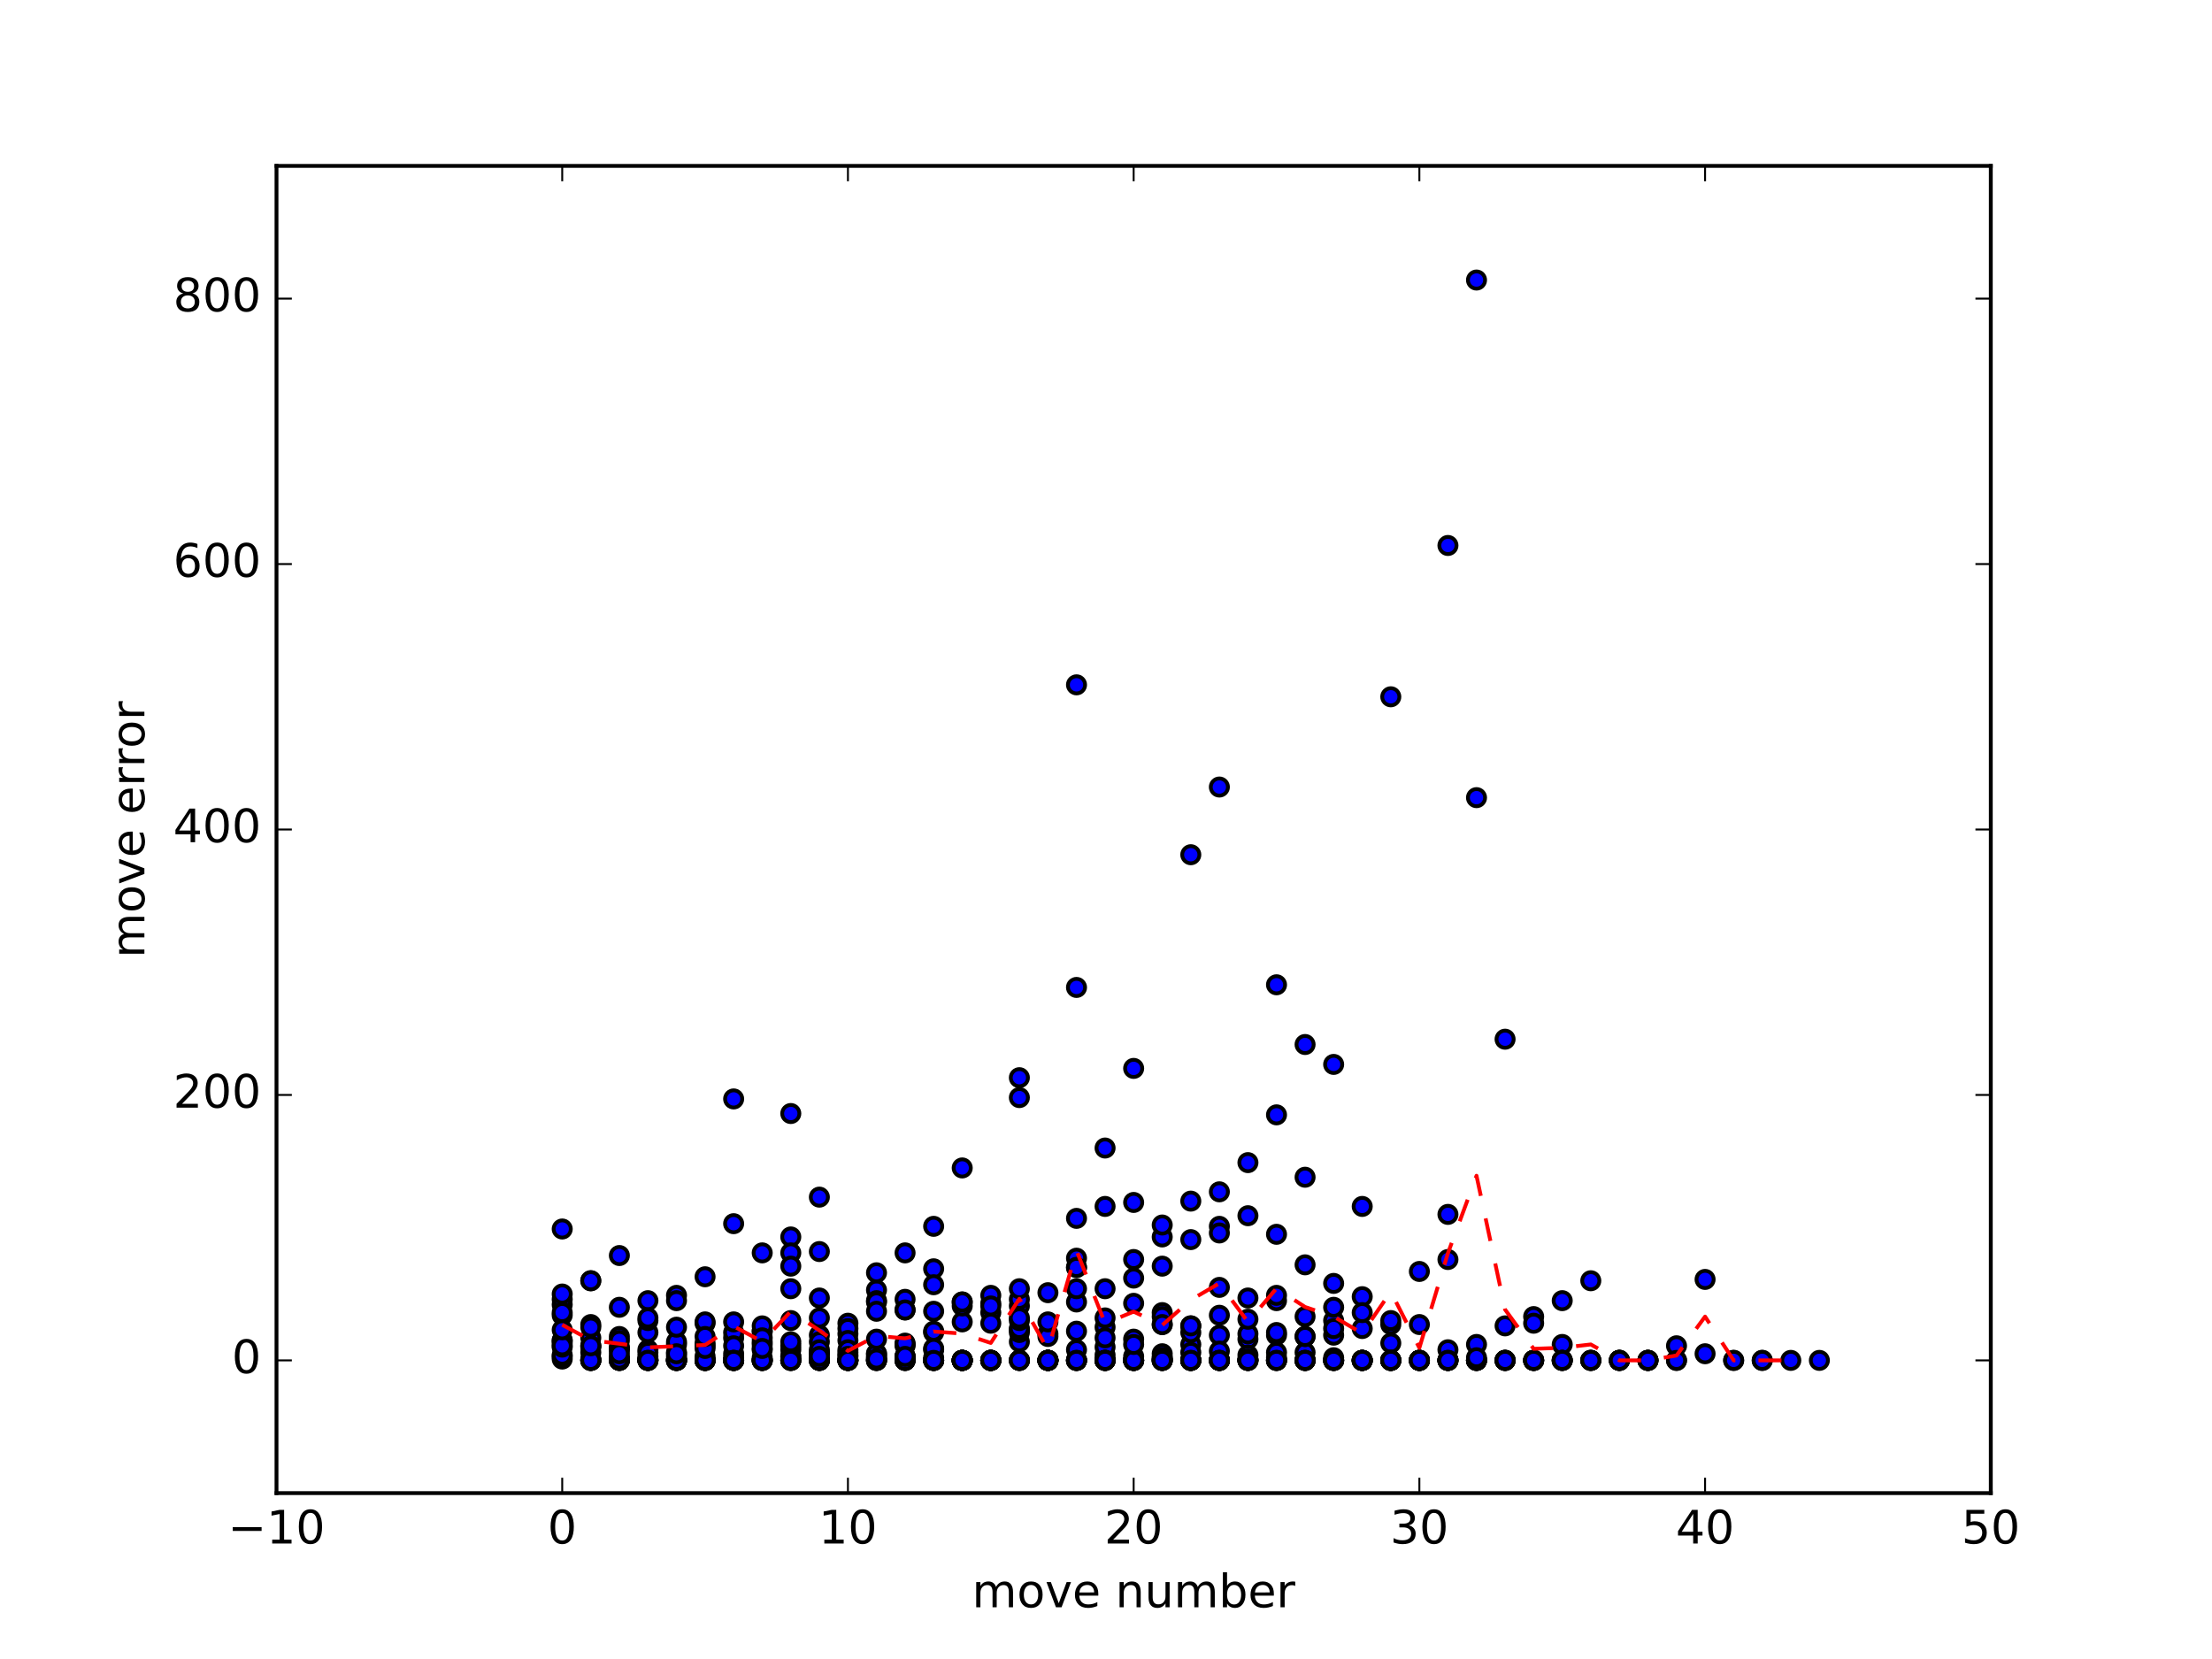 <?xml version="1.0" encoding="utf-8" standalone="no"?>
<!DOCTYPE svg PUBLIC "-//W3C//DTD SVG 1.1//EN"
  "http://www.w3.org/Graphics/SVG/1.1/DTD/svg11.dtd">
<!-- Created with matplotlib (http://matplotlib.org/) -->
<svg height="432pt" version="1.1" viewBox="0 0 576 432" width="576pt" xmlns="http://www.w3.org/2000/svg" xmlns:xlink="http://www.w3.org/1999/xlink">
 <defs>
  <style type="text/css">
*{stroke-linecap:butt;stroke-linejoin:round;stroke-miterlimit:100000;}
  </style>
 </defs>
 <g id="figure_1">
  <g id="patch_1">
   <path d="M 0 432 
L 576 432 
L 576 0 
L 0 0 
z
" style="fill:#ffffff;"/>
  </g>
  <g id="axes_1">
   <g id="patch_2">
    <path d="M 72 388.8 
L 518.4 388.8 
L 518.4 43.2 
L 72 43.2 
z
" style="fill:#ffffff;"/>
   </g>
   <g id="PathCollection_1">
    <defs>
     <path d="M 0 2.236 
C 0.593 2.236 1.162 2 1.581 1.581 
C 2 1.162 2.236 0.593 2.236 0 
C 2.236 -0.593 2 -1.162 1.581 -1.581 
C 1.162 -2 0.593 -2.236 0 -2.236 
C -0.593 -2.236 -1.162 -2 -1.581 -1.581 
C -2 -1.162 -2.236 -0.593 -2.236 0 
C -2.236 0.593 -2 1.162 -1.581 1.581 
C -1.162 2 -0.593 2.236 0 2.236 
z
" id="meab8a4a140" style="stroke:#000000;"/>
    </defs>
    <g clip-path="url(#pbf801acf19)">
     <use style="fill:#0000ff;stroke:#000000;" x="146.4" xlink:href="#meab8a4a140" y="353.894"/>
     <use style="fill:#0000ff;stroke:#000000;" x="153.84" xlink:href="#meab8a4a140" y="354.24"/>
     <use style="fill:#0000ff;stroke:#000000;" x="161.28" xlink:href="#meab8a4a140" y="351.13"/>
     <use style="fill:#0000ff;stroke:#000000;" x="168.72" xlink:href="#meab8a4a140" y="353.203"/>
     <use style="fill:#0000ff;stroke:#000000;" x="176.16" xlink:href="#meab8a4a140" y="352.166"/>
     <use style="fill:#0000ff;stroke:#000000;" x="183.6" xlink:href="#meab8a4a140" y="354.24"/>
     <use style="fill:#0000ff;stroke:#000000;" x="191.04" xlink:href="#meab8a4a140" y="352.512"/>
     <use style="fill:#0000ff;stroke:#000000;" x="198.48" xlink:href="#meab8a4a140" y="346.637"/>
     <use style="fill:#0000ff;stroke:#000000;" x="205.92" xlink:href="#meab8a4a140" y="353.203"/>
     <use style="fill:#0000ff;stroke:#000000;" x="213.36" xlink:href="#meab8a4a140" y="347.674"/>
     <use style="fill:#0000ff;stroke:#000000;" x="220.8" xlink:href="#meab8a4a140" y="352.166"/>
     <use style="fill:#0000ff;stroke:#000000;" x="228.24" xlink:href="#meab8a4a140" y="354.24"/>
     <use style="fill:#0000ff;stroke:#000000;" x="235.68" xlink:href="#meab8a4a140" y="353.894"/>
     <use style="fill:#0000ff;stroke:#000000;" x="243.12" xlink:href="#meab8a4a140" y="351.475"/>
     <use style="fill:#0000ff;stroke:#000000;" x="250.56" xlink:href="#meab8a4a140" y="339.034"/>
     <use style="fill:#0000ff;stroke:#000000;" x="258.0" xlink:href="#meab8a4a140" y="354.24"/>
     <use style="fill:#0000ff;stroke:#000000;" x="265.44" xlink:href="#meab8a4a140" y="349.402"/>
     <use style="fill:#0000ff;stroke:#000000;" x="272.88" xlink:href="#meab8a4a140" y="336.614"/>
     <use style="fill:#0000ff;stroke:#000000;" x="280.32" xlink:href="#meab8a4a140" y="346.637"/>
     <use style="fill:#0000ff;stroke:#000000;" x="287.76" xlink:href="#meab8a4a140" y="354.24"/>
     <use style="fill:#0000ff;stroke:#000000;" x="295.2" xlink:href="#meab8a4a140" y="354.24"/>
     <use style="fill:#0000ff;stroke:#000000;" x="302.64" xlink:href="#meab8a4a140" y="352.512"/>
     <use style="fill:#0000ff;stroke:#000000;" x="310.08" xlink:href="#meab8a4a140" y="350.093"/>
     <use style="fill:#0000ff;stroke:#000000;" x="317.52" xlink:href="#meab8a4a140" y="342.49"/>
     <use style="fill:#0000ff;stroke:#000000;" x="324.96" xlink:href="#meab8a4a140" y="354.24"/>
     <use style="fill:#0000ff;stroke:#000000;" x="332.4" xlink:href="#meab8a4a140" y="338.688"/>
     <use style="fill:#0000ff;stroke:#000000;" x="339.84" xlink:href="#meab8a4a140" y="354.24"/>
     <use style="fill:#0000ff;stroke:#000000;" x="347.28" xlink:href="#meab8a4a140" y="353.549"/>
     <use style="fill:#0000ff;stroke:#000000;" x="354.72" xlink:href="#meab8a4a140" y="354.24"/>
     <use style="fill:#0000ff;stroke:#000000;" x="362.16" xlink:href="#meab8a4a140" y="354.24"/>
     <use style="fill:#0000ff;stroke:#000000;" x="369.6" xlink:href="#meab8a4a140" y="344.909"/>
     <use style="fill:#0000ff;stroke:#000000;" x="377.04" xlink:href="#meab8a4a140" y="354.24"/>
     <use style="fill:#0000ff;stroke:#000000;" x="384.48" xlink:href="#meab8a4a140" y="354.24"/>
     <use style="fill:#0000ff;stroke:#000000;" x="391.92" xlink:href="#meab8a4a140" y="270.605"/>
     <use style="fill:#0000ff;stroke:#000000;" x="399.36" xlink:href="#meab8a4a140" y="354.24"/>
     <use style="fill:#0000ff;stroke:#000000;" x="406.8" xlink:href="#meab8a4a140" y="350.093"/>
     <use style="fill:#0000ff;stroke:#000000;" x="414.24" xlink:href="#meab8a4a140" y="354.24"/>
     <use style="fill:#0000ff;stroke:#000000;" x="421.68" xlink:href="#meab8a4a140" y="354.24"/>
     <use style="fill:#0000ff;stroke:#000000;" x="429.12" xlink:href="#meab8a4a140" y="354.24"/>
     <use style="fill:#0000ff;stroke:#000000;" x="146.4" xlink:href="#meab8a4a140" y="353.203"/>
     <use style="fill:#0000ff;stroke:#000000;" x="153.84" xlink:href="#meab8a4a140" y="344.909"/>
     <use style="fill:#0000ff;stroke:#000000;" x="161.28" xlink:href="#meab8a4a140" y="340.416"/>
     <use style="fill:#0000ff;stroke:#000000;" x="168.72" xlink:href="#meab8a4a140" y="351.475"/>
     <use style="fill:#0000ff;stroke:#000000;" x="176.16" xlink:href="#meab8a4a140" y="353.203"/>
     <use style="fill:#0000ff;stroke:#000000;" x="183.6" xlink:href="#meab8a4a140" y="349.747"/>
     <use style="fill:#0000ff;stroke:#000000;" x="191.04" xlink:href="#meab8a4a140" y="348.365"/>
     <use style="fill:#0000ff;stroke:#000000;" x="198.48" xlink:href="#meab8a4a140" y="349.402"/>
     <use style="fill:#0000ff;stroke:#000000;" x="205.92" xlink:href="#meab8a4a140" y="343.872"/>
     <use style="fill:#0000ff;stroke:#000000;" x="213.36" xlink:href="#meab8a4a140" y="354.24"/>
     <use style="fill:#0000ff;stroke:#000000;" x="220.8" xlink:href="#meab8a4a140" y="344.563"/>
     <use style="fill:#0000ff;stroke:#000000;" x="228.24" xlink:href="#meab8a4a140" y="353.549"/>
     <use style="fill:#0000ff;stroke:#000000;" x="235.68" xlink:href="#meab8a4a140" y="350.093"/>
     <use style="fill:#0000ff;stroke:#000000;" x="243.12" xlink:href="#meab8a4a140" y="346.982"/>
     <use style="fill:#0000ff;stroke:#000000;" x="250.56" xlink:href="#meab8a4a140" y="354.24"/>
     <use style="fill:#0000ff;stroke:#000000;" x="258.0" xlink:href="#meab8a4a140" y="339.379"/>
     <use style="fill:#0000ff;stroke:#000000;" x="265.44" xlink:href="#meab8a4a140" y="340.07"/>
     <use style="fill:#0000ff;stroke:#000000;" x="272.88" xlink:href="#meab8a4a140" y="354.24"/>
     <use style="fill:#0000ff;stroke:#000000;" x="280.32" xlink:href="#meab8a4a140" y="327.629"/>
     <use style="fill:#0000ff;stroke:#000000;" x="287.76" xlink:href="#meab8a4a140" y="335.578"/>
     <use style="fill:#0000ff;stroke:#000000;" x="295.2" xlink:href="#meab8a4a140" y="348.71"/>
     <use style="fill:#0000ff;stroke:#000000;" x="302.64" xlink:href="#meab8a4a140" y="329.702"/>
     <use style="fill:#0000ff;stroke:#000000;" x="310.08" xlink:href="#meab8a4a140" y="345.254"/>
     <use style="fill:#0000ff;stroke:#000000;" x="317.52" xlink:href="#meab8a4a140" y="354.24"/>
     <use style="fill:#0000ff;stroke:#000000;" x="324.96" xlink:href="#meab8a4a140" y="348.71"/>
     <use style="fill:#0000ff;stroke:#000000;" x="332.4" xlink:href="#meab8a4a140" y="354.24"/>
     <use style="fill:#0000ff;stroke:#000000;" x="339.84" xlink:href="#meab8a4a140" y="354.24"/>
     <use style="fill:#0000ff;stroke:#000000;" x="347.28" xlink:href="#meab8a4a140" y="334.195"/>
     <use style="fill:#0000ff;stroke:#000000;" x="354.72" xlink:href="#meab8a4a140" y="345.946"/>
     <use style="fill:#0000ff;stroke:#000000;" x="362.16" xlink:href="#meab8a4a140" y="354.24"/>
     <use style="fill:#0000ff;stroke:#000000;" x="369.6" xlink:href="#meab8a4a140" y="354.24"/>
     <use style="fill:#0000ff;stroke:#000000;" x="377.04" xlink:href="#meab8a4a140" y="354.24"/>
     <use style="fill:#0000ff;stroke:#000000;" x="384.48" xlink:href="#meab8a4a140" y="72.922"/>
     <use style="fill:#0000ff;stroke:#000000;" x="146.4" xlink:href="#meab8a4a140" y="339.725"/>
     <use style="fill:#0000ff;stroke:#000000;" x="153.84" xlink:href="#meab8a4a140" y="353.894"/>
     <use style="fill:#0000ff;stroke:#000000;" x="161.28" xlink:href="#meab8a4a140" y="353.549"/>
     <use style="fill:#0000ff;stroke:#000000;" x="168.72" xlink:href="#meab8a4a140" y="354.24"/>
     <use style="fill:#0000ff;stroke:#000000;" x="176.16" xlink:href="#meab8a4a140" y="337.306"/>
     <use style="fill:#0000ff;stroke:#000000;" x="183.6" xlink:href="#meab8a4a140" y="344.563"/>
     <use style="fill:#0000ff;stroke:#000000;" x="191.04" xlink:href="#meab8a4a140" y="346.982"/>
     <use style="fill:#0000ff;stroke:#000000;" x="198.48" xlink:href="#meab8a4a140" y="351.475"/>
     <use style="fill:#0000ff;stroke:#000000;" x="205.92" xlink:href="#meab8a4a140" y="350.438"/>
     <use style="fill:#0000ff;stroke:#000000;" x="213.36" xlink:href="#meab8a4a140" y="352.512"/>
     <use style="fill:#0000ff;stroke:#000000;" x="220.8" xlink:href="#meab8a4a140" y="352.858"/>
     <use style="fill:#0000ff;stroke:#000000;" x="228.24" xlink:href="#meab8a4a140" y="354.24"/>
     <use style="fill:#0000ff;stroke:#000000;" x="235.68" xlink:href="#meab8a4a140" y="341.107"/>
     <use style="fill:#0000ff;stroke:#000000;" x="243.12" xlink:href="#meab8a4a140" y="330.394"/>
     <use style="fill:#0000ff;stroke:#000000;" x="250.56" xlink:href="#meab8a4a140" y="304.128"/>
     <use style="fill:#0000ff;stroke:#000000;" x="258.0" xlink:href="#meab8a4a140" y="337.306"/>
     <use style="fill:#0000ff;stroke:#000000;" x="265.44" xlink:href="#meab8a4a140" y="346.982"/>
     <use style="fill:#0000ff;stroke:#000000;" x="272.88" xlink:href="#meab8a4a140" y="354.24"/>
     <use style="fill:#0000ff;stroke:#000000;" x="280.32" xlink:href="#meab8a4a140" y="354.24"/>
     <use style="fill:#0000ff;stroke:#000000;" x="287.76" xlink:href="#meab8a4a140" y="352.858"/>
     <use style="fill:#0000ff;stroke:#000000;" x="295.2" xlink:href="#meab8a4a140" y="313.114"/>
     <use style="fill:#0000ff;stroke:#000000;" x="302.64" xlink:href="#meab8a4a140" y="322.099"/>
     <use style="fill:#0000ff;stroke:#000000;" x="310.08" xlink:href="#meab8a4a140" y="354.24"/>
     <use style="fill:#0000ff;stroke:#000000;" x="317.52" xlink:href="#meab8a4a140" y="354.24"/>
     <use style="fill:#0000ff;stroke:#000000;" x="324.96" xlink:href="#meab8a4a140" y="354.24"/>
     <use style="fill:#0000ff;stroke:#000000;" x="332.4" xlink:href="#meab8a4a140" y="354.24"/>
     <use style="fill:#0000ff;stroke:#000000;" x="339.84" xlink:href="#meab8a4a140" y="354.24"/>
     <use style="fill:#0000ff;stroke:#000000;" x="347.28" xlink:href="#meab8a4a140" y="354.24"/>
     <use style="fill:#0000ff;stroke:#000000;" x="354.72" xlink:href="#meab8a4a140" y="354.24"/>
     <use style="fill:#0000ff;stroke:#000000;" x="362.16" xlink:href="#meab8a4a140" y="344.909"/>
     <use style="fill:#0000ff;stroke:#000000;" x="369.6" xlink:href="#meab8a4a140" y="354.24"/>
     <use style="fill:#0000ff;stroke:#000000;" x="377.04" xlink:href="#meab8a4a140" y="354.24"/>
     <use style="fill:#0000ff;stroke:#000000;" x="384.48" xlink:href="#meab8a4a140" y="354.24"/>
     <use style="fill:#0000ff;stroke:#000000;" x="391.92" xlink:href="#meab8a4a140" y="345.254"/>
     <use style="fill:#0000ff;stroke:#000000;" x="399.36" xlink:href="#meab8a4a140" y="354.24"/>
     <use style="fill:#0000ff;stroke:#000000;" x="406.8" xlink:href="#meab8a4a140" y="354.24"/>
     <use style="fill:#0000ff;stroke:#000000;" x="414.24" xlink:href="#meab8a4a140" y="354.24"/>
     <use style="fill:#0000ff;stroke:#000000;" x="421.68" xlink:href="#meab8a4a140" y="354.24"/>
     <use style="fill:#0000ff;stroke:#000000;" x="429.12" xlink:href="#meab8a4a140" y="354.24"/>
     <use style="fill:#0000ff;stroke:#000000;" x="436.56" xlink:href="#meab8a4a140" y="354.24"/>
     <use style="fill:#0000ff;stroke:#000000;" x="444.0" xlink:href="#meab8a4a140" y="352.512"/>
     <use style="fill:#0000ff;stroke:#000000;" x="451.44" xlink:href="#meab8a4a140" y="354.24"/>
     <use style="fill:#0000ff;stroke:#000000;" x="458.88" xlink:href="#meab8a4a140" y="354.24"/>
     <use style="fill:#0000ff;stroke:#000000;" x="466.32" xlink:href="#meab8a4a140" y="354.24"/>
     <use style="fill:#0000ff;stroke:#000000;" x="473.76" xlink:href="#meab8a4a140" y="354.24"/>
     <use style="fill:#0000ff;stroke:#000000;" x="146.4" xlink:href="#meab8a4a140" y="352.858"/>
     <use style="fill:#0000ff;stroke:#000000;" x="153.84" xlink:href="#meab8a4a140" y="354.24"/>
     <use style="fill:#0000ff;stroke:#000000;" x="161.28" xlink:href="#meab8a4a140" y="354.24"/>
     <use style="fill:#0000ff;stroke:#000000;" x="168.72" xlink:href="#meab8a4a140" y="338.688"/>
     <use style="fill:#0000ff;stroke:#000000;" x="176.16" xlink:href="#meab8a4a140" y="354.24"/>
     <use style="fill:#0000ff;stroke:#000000;" x="183.6" xlink:href="#meab8a4a140" y="354.24"/>
     <use style="fill:#0000ff;stroke:#000000;" x="191.04" xlink:href="#meab8a4a140" y="354.24"/>
     <use style="fill:#0000ff;stroke:#000000;" x="198.48" xlink:href="#meab8a4a140" y="354.24"/>
     <use style="fill:#0000ff;stroke:#000000;" x="205.92" xlink:href="#meab8a4a140" y="322.099"/>
     <use style="fill:#0000ff;stroke:#000000;" x="213.36" xlink:href="#meab8a4a140" y="354.24"/>
     <use style="fill:#0000ff;stroke:#000000;" x="220.8" xlink:href="#meab8a4a140" y="347.328"/>
     <use style="fill:#0000ff;stroke:#000000;" x="228.24" xlink:href="#meab8a4a140" y="335.923"/>
     <use style="fill:#0000ff;stroke:#000000;" x="235.68" xlink:href="#meab8a4a140" y="353.203"/>
     <use style="fill:#0000ff;stroke:#000000;" x="243.12" xlink:href="#meab8a4a140" y="334.541"/>
     <use style="fill:#0000ff;stroke:#000000;" x="250.56" xlink:href="#meab8a4a140" y="354.24"/>
     <use style="fill:#0000ff;stroke:#000000;" x="258.0" xlink:href="#meab8a4a140" y="354.24"/>
     <use style="fill:#0000ff;stroke:#000000;" x="265.44" xlink:href="#meab8a4a140" y="338.342"/>
     <use style="fill:#0000ff;stroke:#000000;" x="272.88" xlink:href="#meab8a4a140" y="354.24"/>
     <use style="fill:#0000ff;stroke:#000000;" x="280.32" xlink:href="#meab8a4a140" y="339.034"/>
     <use style="fill:#0000ff;stroke:#000000;" x="287.76" xlink:href="#meab8a4a140" y="345.6"/>
     <use style="fill:#0000ff;stroke:#000000;" x="295.2" xlink:href="#meab8a4a140" y="354.24"/>
     <use style="fill:#0000ff;stroke:#000000;" x="302.64" xlink:href="#meab8a4a140" y="354.24"/>
     <use style="fill:#0000ff;stroke:#000000;" x="310.08" xlink:href="#meab8a4a140" y="354.24"/>
     <use style="fill:#0000ff;stroke:#000000;" x="317.52" xlink:href="#meab8a4a140" y="354.24"/>
     <use style="fill:#0000ff;stroke:#000000;" x="324.96" xlink:href="#meab8a4a140" y="347.328"/>
     <use style="fill:#0000ff;stroke:#000000;" x="332.4" xlink:href="#meab8a4a140" y="337.306"/>
     <use style="fill:#0000ff;stroke:#000000;" x="339.84" xlink:href="#meab8a4a140" y="352.166"/>
     <use style="fill:#0000ff;stroke:#000000;" x="347.28" xlink:href="#meab8a4a140" y="354.24"/>
     <use style="fill:#0000ff;stroke:#000000;" x="354.72" xlink:href="#meab8a4a140" y="337.651"/>
     <use style="fill:#0000ff;stroke:#000000;" x="362.16" xlink:href="#meab8a4a140" y="354.24"/>
     <use style="fill:#0000ff;stroke:#000000;" x="369.6" xlink:href="#meab8a4a140" y="354.24"/>
     <use style="fill:#0000ff;stroke:#000000;" x="377.04" xlink:href="#meab8a4a140" y="354.24"/>
     <use style="fill:#0000ff;stroke:#000000;" x="384.48" xlink:href="#meab8a4a140" y="354.24"/>
     <use style="fill:#0000ff;stroke:#000000;" x="391.92" xlink:href="#meab8a4a140" y="354.24"/>
     <use style="fill:#0000ff;stroke:#000000;" x="399.36" xlink:href="#meab8a4a140" y="354.24"/>
     <use style="fill:#0000ff;stroke:#000000;" x="406.8" xlink:href="#meab8a4a140" y="354.24"/>
     <use style="fill:#0000ff;stroke:#000000;" x="414.24" xlink:href="#meab8a4a140" y="354.24"/>
     <use style="fill:#0000ff;stroke:#000000;" x="421.68" xlink:href="#meab8a4a140" y="354.24"/>
     <use style="fill:#0000ff;stroke:#000000;" x="429.12" xlink:href="#meab8a4a140" y="354.24"/>
     <use style="fill:#0000ff;stroke:#000000;" x="146.4" xlink:href="#meab8a4a140" y="349.056"/>
     <use style="fill:#0000ff;stroke:#000000;" x="153.84" xlink:href="#meab8a4a140" y="350.784"/>
     <use style="fill:#0000ff;stroke:#000000;" x="161.28" xlink:href="#meab8a4a140" y="351.475"/>
     <use style="fill:#0000ff;stroke:#000000;" x="168.72" xlink:href="#meab8a4a140" y="346.982"/>
     <use style="fill:#0000ff;stroke:#000000;" x="176.16" xlink:href="#meab8a4a140" y="350.093"/>
     <use style="fill:#0000ff;stroke:#000000;" x="183.6" xlink:href="#meab8a4a140" y="354.24"/>
     <use style="fill:#0000ff;stroke:#000000;" x="191.04" xlink:href="#meab8a4a140" y="353.549"/>
     <use style="fill:#0000ff;stroke:#000000;" x="198.48" xlink:href="#meab8a4a140" y="350.093"/>
     <use style="fill:#0000ff;stroke:#000000;" x="205.92" xlink:href="#meab8a4a140" y="351.475"/>
     <use style="fill:#0000ff;stroke:#000000;" x="213.36" xlink:href="#meab8a4a140" y="349.402"/>
     <use style="fill:#0000ff;stroke:#000000;" x="220.8" xlink:href="#meab8a4a140" y="345.946"/>
     <use style="fill:#0000ff;stroke:#000000;" x="228.24" xlink:href="#meab8a4a140" y="331.43"/>
     <use style="fill:#0000ff;stroke:#000000;" x="235.68" xlink:href="#meab8a4a140" y="350.438"/>
     <use style="fill:#0000ff;stroke:#000000;" x="243.12" xlink:href="#meab8a4a140" y="346.637"/>
     <use style="fill:#0000ff;stroke:#000000;" x="250.56" xlink:href="#meab8a4a140" y="354.24"/>
     <use style="fill:#0000ff;stroke:#000000;" x="258.0" xlink:href="#meab8a4a140" y="354.24"/>
     <use style="fill:#0000ff;stroke:#000000;" x="265.44" xlink:href="#meab8a4a140" y="354.24"/>
     <use style="fill:#0000ff;stroke:#000000;" x="272.88" xlink:href="#meab8a4a140" y="354.24"/>
     <use style="fill:#0000ff;stroke:#000000;" x="280.32" xlink:href="#meab8a4a140" y="335.578"/>
     <use style="fill:#0000ff;stroke:#000000;" x="287.76" xlink:href="#meab8a4a140" y="350.784"/>
     <use style="fill:#0000ff;stroke:#000000;" x="295.2" xlink:href="#meab8a4a140" y="339.379"/>
     <use style="fill:#0000ff;stroke:#000000;" x="302.64" xlink:href="#meab8a4a140" y="341.798"/>
     <use style="fill:#0000ff;stroke:#000000;" x="310.08" xlink:href="#meab8a4a140" y="346.982"/>
     <use style="fill:#0000ff;stroke:#000000;" x="317.52" xlink:href="#meab8a4a140" y="319.334"/>
     <use style="fill:#0000ff;stroke:#000000;" x="324.96" xlink:href="#meab8a4a140" y="352.858"/>
     <use style="fill:#0000ff;stroke:#000000;" x="332.4" xlink:href="#meab8a4a140" y="347.674"/>
     <use style="fill:#0000ff;stroke:#000000;" x="339.84" xlink:href="#meab8a4a140" y="354.24"/>
     <use style="fill:#0000ff;stroke:#000000;" x="347.28" xlink:href="#meab8a4a140" y="343.872"/>
     <use style="fill:#0000ff;stroke:#000000;" x="354.72" xlink:href="#meab8a4a140" y="354.24"/>
     <use style="fill:#0000ff;stroke:#000000;" x="362.16" xlink:href="#meab8a4a140" y="349.747"/>
     <use style="fill:#0000ff;stroke:#000000;" x="369.6" xlink:href="#meab8a4a140" y="331.085"/>
     <use style="fill:#0000ff;stroke:#000000;" x="377.04" xlink:href="#meab8a4a140" y="327.974"/>
     <use style="fill:#0000ff;stroke:#000000;" x="384.48" xlink:href="#meab8a4a140" y="350.093"/>
     <use style="fill:#0000ff;stroke:#000000;" x="391.92" xlink:href="#meab8a4a140" y="354.24"/>
     <use style="fill:#0000ff;stroke:#000000;" x="399.36" xlink:href="#meab8a4a140" y="354.24"/>
     <use style="fill:#0000ff;stroke:#000000;" x="406.8" xlink:href="#meab8a4a140" y="354.24"/>
     <use style="fill:#0000ff;stroke:#000000;" x="414.24" xlink:href="#meab8a4a140" y="333.504"/>
     <use style="fill:#0000ff;stroke:#000000;" x="421.68" xlink:href="#meab8a4a140" y="354.24"/>
     <use style="fill:#0000ff;stroke:#000000;" x="429.12" xlink:href="#meab8a4a140" y="354.24"/>
     <use style="fill:#0000ff;stroke:#000000;" x="436.56" xlink:href="#meab8a4a140" y="350.438"/>
     <use style="fill:#0000ff;stroke:#000000;" x="444.0" xlink:href="#meab8a4a140" y="333.158"/>
     <use style="fill:#0000ff;stroke:#000000;" x="451.44" xlink:href="#meab8a4a140" y="354.24"/>
     <use style="fill:#0000ff;stroke:#000000;" x="458.88" xlink:href="#meab8a4a140" y="354.24"/>
     <use style="fill:#0000ff;stroke:#000000;" x="146.4" xlink:href="#meab8a4a140" y="338.342"/>
     <use style="fill:#0000ff;stroke:#000000;" x="153.84" xlink:href="#meab8a4a140" y="354.24"/>
     <use style="fill:#0000ff;stroke:#000000;" x="161.28" xlink:href="#meab8a4a140" y="348.019"/>
     <use style="fill:#0000ff;stroke:#000000;" x="168.72" xlink:href="#meab8a4a140" y="354.24"/>
     <use style="fill:#0000ff;stroke:#000000;" x="176.16" xlink:href="#meab8a4a140" y="354.24"/>
     <use style="fill:#0000ff;stroke:#000000;" x="183.6" xlink:href="#meab8a4a140" y="354.24"/>
     <use style="fill:#0000ff;stroke:#000000;" x="191.04" xlink:href="#meab8a4a140" y="344.218"/>
     <use style="fill:#0000ff;stroke:#000000;" x="198.48" xlink:href="#meab8a4a140" y="346.637"/>
     <use style="fill:#0000ff;stroke:#000000;" x="205.92" xlink:href="#meab8a4a140" y="353.203"/>
     <use style="fill:#0000ff;stroke:#000000;" x="213.36" xlink:href="#meab8a4a140" y="343.181"/>
     <use style="fill:#0000ff;stroke:#000000;" x="220.8" xlink:href="#meab8a4a140" y="354.24"/>
     <use style="fill:#0000ff;stroke:#000000;" x="228.24" xlink:href="#meab8a4a140" y="353.203"/>
     <use style="fill:#0000ff;stroke:#000000;" x="235.68" xlink:href="#meab8a4a140" y="353.203"/>
     <use style="fill:#0000ff;stroke:#000000;" x="243.12" xlink:href="#meab8a4a140" y="353.549"/>
     <use style="fill:#0000ff;stroke:#000000;" x="250.56" xlink:href="#meab8a4a140" y="344.218"/>
     <use style="fill:#0000ff;stroke:#000000;" x="258.0" xlink:href="#meab8a4a140" y="354.24"/>
     <use style="fill:#0000ff;stroke:#000000;" x="265.44" xlink:href="#meab8a4a140" y="346.291"/>
     <use style="fill:#0000ff;stroke:#000000;" x="272.88" xlink:href="#meab8a4a140" y="354.24"/>
     <use style="fill:#0000ff;stroke:#000000;" x="280.32" xlink:href="#meab8a4a140" y="354.24"/>
     <use style="fill:#0000ff;stroke:#000000;" x="287.76" xlink:href="#meab8a4a140" y="354.24"/>
     <use style="fill:#0000ff;stroke:#000000;" x="295.2" xlink:href="#meab8a4a140" y="354.24"/>
     <use style="fill:#0000ff;stroke:#000000;" x="302.64" xlink:href="#meab8a4a140" y="354.24"/>
     <use style="fill:#0000ff;stroke:#000000;" x="310.08" xlink:href="#meab8a4a140" y="354.24"/>
     <use style="fill:#0000ff;stroke:#000000;" x="317.52" xlink:href="#meab8a4a140" y="347.674"/>
     <use style="fill:#0000ff;stroke:#000000;" x="324.96" xlink:href="#meab8a4a140" y="354.24"/>
     <use style="fill:#0000ff;stroke:#000000;" x="332.4" xlink:href="#meab8a4a140" y="353.549"/>
     <use style="fill:#0000ff;stroke:#000000;" x="339.84" xlink:href="#meab8a4a140" y="342.835"/>
     <use style="fill:#0000ff;stroke:#000000;" x="347.28" xlink:href="#meab8a4a140" y="347.674"/>
     <use style="fill:#0000ff;stroke:#000000;" x="354.72" xlink:href="#meab8a4a140" y="354.24"/>
     <use style="fill:#0000ff;stroke:#000000;" x="362.16" xlink:href="#meab8a4a140" y="354.24"/>
     <use style="fill:#0000ff;stroke:#000000;" x="369.6" xlink:href="#meab8a4a140" y="354.24"/>
     <use style="fill:#0000ff;stroke:#000000;" x="377.04" xlink:href="#meab8a4a140" y="351.475"/>
     <use style="fill:#0000ff;stroke:#000000;" x="384.48" xlink:href="#meab8a4a140" y="354.24"/>
     <use style="fill:#0000ff;stroke:#000000;" x="391.92" xlink:href="#meab8a4a140" y="354.24"/>
     <use style="fill:#0000ff;stroke:#000000;" x="399.36" xlink:href="#meab8a4a140" y="342.835"/>
     <use style="fill:#0000ff;stroke:#000000;" x="406.8" xlink:href="#meab8a4a140" y="338.688"/>
     <use style="fill:#0000ff;stroke:#000000;" x="146.4" xlink:href="#meab8a4a140" y="342.49"/>
     <use style="fill:#0000ff;stroke:#000000;" x="153.84" xlink:href="#meab8a4a140" y="350.438"/>
     <use style="fill:#0000ff;stroke:#000000;" x="161.28" xlink:href="#meab8a4a140" y="354.24"/>
     <use style="fill:#0000ff;stroke:#000000;" x="168.72" xlink:href="#meab8a4a140" y="354.24"/>
     <use style="fill:#0000ff;stroke:#000000;" x="176.16" xlink:href="#meab8a4a140" y="353.894"/>
     <use style="fill:#0000ff;stroke:#000000;" x="183.6" xlink:href="#meab8a4a140" y="354.24"/>
     <use style="fill:#0000ff;stroke:#000000;" x="191.04" xlink:href="#meab8a4a140" y="354.24"/>
     <use style="fill:#0000ff;stroke:#000000;" x="198.48" xlink:href="#meab8a4a140" y="353.549"/>
     <use style="fill:#0000ff;stroke:#000000;" x="205.92" xlink:href="#meab8a4a140" y="349.402"/>
     <use style="fill:#0000ff;stroke:#000000;" x="213.36" xlink:href="#meab8a4a140" y="354.24"/>
     <use style="fill:#0000ff;stroke:#000000;" x="220.8" xlink:href="#meab8a4a140" y="354.24"/>
     <use style="fill:#0000ff;stroke:#000000;" x="228.24" xlink:href="#meab8a4a140" y="352.512"/>
     <use style="fill:#0000ff;stroke:#000000;" x="235.68" xlink:href="#meab8a4a140" y="354.24"/>
     <use style="fill:#0000ff;stroke:#000000;" x="243.12" xlink:href="#meab8a4a140" y="354.24"/>
     <use style="fill:#0000ff;stroke:#000000;" x="250.56" xlink:href="#meab8a4a140" y="354.24"/>
     <use style="fill:#0000ff;stroke:#000000;" x="258.0" xlink:href="#meab8a4a140" y="354.24"/>
     <use style="fill:#0000ff;stroke:#000000;" x="265.44" xlink:href="#meab8a4a140" y="345.946"/>
     <use style="fill:#0000ff;stroke:#000000;" x="272.88" xlink:href="#meab8a4a140" y="354.24"/>
     <use style="fill:#0000ff;stroke:#000000;" x="280.32" xlink:href="#meab8a4a140" y="354.24"/>
     <use style="fill:#0000ff;stroke:#000000;" x="287.76" xlink:href="#meab8a4a140" y="314.15"/>
     <use style="fill:#0000ff;stroke:#000000;" x="295.2" xlink:href="#meab8a4a140" y="327.974"/>
     <use style="fill:#0000ff;stroke:#000000;" x="302.64" xlink:href="#meab8a4a140" y="344.909"/>
     <use style="fill:#0000ff;stroke:#000000;" x="310.08" xlink:href="#meab8a4a140" y="354.24"/>
     <use style="fill:#0000ff;stroke:#000000;" x="317.52" xlink:href="#meab8a4a140" y="354.24"/>
     <use style="fill:#0000ff;stroke:#000000;" x="324.96" xlink:href="#meab8a4a140" y="353.894"/>
     <use style="fill:#0000ff;stroke:#000000;" x="332.4" xlink:href="#meab8a4a140" y="346.982"/>
     <use style="fill:#0000ff;stroke:#000000;" x="339.84" xlink:href="#meab8a4a140" y="348.019"/>
     <use style="fill:#0000ff;stroke:#000000;" x="146.4" xlink:href="#meab8a4a140" y="349.747"/>
     <use style="fill:#0000ff;stroke:#000000;" x="153.84" xlink:href="#meab8a4a140" y="354.24"/>
     <use style="fill:#0000ff;stroke:#000000;" x="161.28" xlink:href="#meab8a4a140" y="350.784"/>
     <use style="fill:#0000ff;stroke:#000000;" x="168.72" xlink:href="#meab8a4a140" y="354.24"/>
     <use style="fill:#0000ff;stroke:#000000;" x="176.16" xlink:href="#meab8a4a140" y="354.24"/>
     <use style="fill:#0000ff;stroke:#000000;" x="183.6" xlink:href="#meab8a4a140" y="353.203"/>
     <use style="fill:#0000ff;stroke:#000000;" x="191.04" xlink:href="#meab8a4a140" y="354.24"/>
     <use style="fill:#0000ff;stroke:#000000;" x="198.48" xlink:href="#meab8a4a140" y="345.254"/>
     <use style="fill:#0000ff;stroke:#000000;" x="205.92" xlink:href="#meab8a4a140" y="354.24"/>
     <use style="fill:#0000ff;stroke:#000000;" x="213.36" xlink:href="#meab8a4a140" y="352.166"/>
     <use style="fill:#0000ff;stroke:#000000;" x="220.8" xlink:href="#meab8a4a140" y="349.056"/>
     <use style="fill:#0000ff;stroke:#000000;" x="228.24" xlink:href="#meab8a4a140" y="352.512"/>
     <use style="fill:#0000ff;stroke:#000000;" x="235.68" xlink:href="#meab8a4a140" y="326.246"/>
     <use style="fill:#0000ff;stroke:#000000;" x="243.12" xlink:href="#meab8a4a140" y="354.24"/>
     <use style="fill:#0000ff;stroke:#000000;" x="250.56" xlink:href="#meab8a4a140" y="354.24"/>
     <use style="fill:#0000ff;stroke:#000000;" x="258.0" xlink:href="#meab8a4a140" y="354.24"/>
     <use style="fill:#0000ff;stroke:#000000;" x="265.44" xlink:href="#meab8a4a140" y="343.872"/>
     <use style="fill:#0000ff;stroke:#000000;" x="272.88" xlink:href="#meab8a4a140" y="354.24"/>
     <use style="fill:#0000ff;stroke:#000000;" x="280.32" xlink:href="#meab8a4a140" y="351.475"/>
     <use style="fill:#0000ff;stroke:#000000;" x="287.76" xlink:href="#meab8a4a140" y="348.365"/>
     <use style="fill:#0000ff;stroke:#000000;" x="295.2" xlink:href="#meab8a4a140" y="354.24"/>
     <use style="fill:#0000ff;stroke:#000000;" x="302.64" xlink:href="#meab8a4a140" y="353.549"/>
     <use style="fill:#0000ff;stroke:#000000;" x="310.08" xlink:href="#meab8a4a140" y="354.24"/>
     <use style="fill:#0000ff;stroke:#000000;" x="317.52" xlink:href="#meab8a4a140" y="335.232"/>
     <use style="fill:#0000ff;stroke:#000000;" x="146.4" xlink:href="#meab8a4a140" y="341.798"/>
     <use style="fill:#0000ff;stroke:#000000;" x="153.84" xlink:href="#meab8a4a140" y="352.166"/>
     <use style="fill:#0000ff;stroke:#000000;" x="161.28" xlink:href="#meab8a4a140" y="326.938"/>
     <use style="fill:#0000ff;stroke:#000000;" x="168.72" xlink:href="#meab8a4a140" y="343.872"/>
     <use style="fill:#0000ff;stroke:#000000;" x="176.16" xlink:href="#meab8a4a140" y="349.402"/>
     <use style="fill:#0000ff;stroke:#000000;" x="183.6" xlink:href="#meab8a4a140" y="344.218"/>
     <use style="fill:#0000ff;stroke:#000000;" x="191.04" xlink:href="#meab8a4a140" y="354.24"/>
     <use style="fill:#0000ff;stroke:#000000;" x="198.48" xlink:href="#meab8a4a140" y="354.24"/>
     <use style="fill:#0000ff;stroke:#000000;" x="205.92" xlink:href="#meab8a4a140" y="354.24"/>
     <use style="fill:#0000ff;stroke:#000000;" x="213.36" xlink:href="#meab8a4a140" y="351.475"/>
     <use style="fill:#0000ff;stroke:#000000;" x="220.8" xlink:href="#meab8a4a140" y="354.24"/>
     <use style="fill:#0000ff;stroke:#000000;" x="228.24" xlink:href="#meab8a4a140" y="338.688"/>
     <use style="fill:#0000ff;stroke:#000000;" x="235.68" xlink:href="#meab8a4a140" y="354.24"/>
     <use style="fill:#0000ff;stroke:#000000;" x="243.12" xlink:href="#meab8a4a140" y="354.24"/>
     <use style="fill:#0000ff;stroke:#000000;" x="250.56" xlink:href="#meab8a4a140" y="340.07"/>
     <use style="fill:#0000ff;stroke:#000000;" x="258.0" xlink:href="#meab8a4a140" y="354.24"/>
     <use style="fill:#0000ff;stroke:#000000;" x="265.44" xlink:href="#meab8a4a140" y="354.24"/>
     <use style="fill:#0000ff;stroke:#000000;" x="272.88" xlink:href="#meab8a4a140" y="347.328"/>
     <use style="fill:#0000ff;stroke:#000000;" x="280.32" xlink:href="#meab8a4a140" y="330.048"/>
     <use style="fill:#0000ff;stroke:#000000;" x="287.76" xlink:href="#meab8a4a140" y="354.24"/>
     <use style="fill:#0000ff;stroke:#000000;" x="295.2" xlink:href="#meab8a4a140" y="353.203"/>
     <use style="fill:#0000ff;stroke:#000000;" x="302.64" xlink:href="#meab8a4a140" y="353.549"/>
     <use style="fill:#0000ff;stroke:#000000;" x="310.08" xlink:href="#meab8a4a140" y="352.166"/>
     <use style="fill:#0000ff;stroke:#000000;" x="317.52" xlink:href="#meab8a4a140" y="351.821"/>
     <use style="fill:#0000ff;stroke:#000000;" x="324.96" xlink:href="#meab8a4a140" y="337.997"/>
     <use style="fill:#0000ff;stroke:#000000;" x="332.4" xlink:href="#meab8a4a140" y="352.166"/>
     <use style="fill:#0000ff;stroke:#000000;" x="339.84" xlink:href="#meab8a4a140" y="348.019"/>
     <use style="fill:#0000ff;stroke:#000000;" x="347.28" xlink:href="#meab8a4a140" y="345.946"/>
     <use style="fill:#0000ff;stroke:#000000;" x="354.72" xlink:href="#meab8a4a140" y="341.798"/>
     <use style="fill:#0000ff;stroke:#000000;" x="362.16" xlink:href="#meab8a4a140" y="343.872"/>
     <use style="fill:#0000ff;stroke:#000000;" x="369.6" xlink:href="#meab8a4a140" y="354.24"/>
     <use style="fill:#0000ff;stroke:#000000;" x="377.04" xlink:href="#meab8a4a140" y="316.224"/>
     <use style="fill:#0000ff;stroke:#000000;" x="384.48" xlink:href="#meab8a4a140" y="207.706"/>
     <use style="fill:#0000ff;stroke:#000000;" x="391.92" xlink:href="#meab8a4a140" y="354.24"/>
     <use style="fill:#0000ff;stroke:#000000;" x="399.36" xlink:href="#meab8a4a140" y="344.563"/>
     <use style="fill:#0000ff;stroke:#000000;" x="146.4" xlink:href="#meab8a4a140" y="349.056"/>
     <use style="fill:#0000ff;stroke:#000000;" x="153.84" xlink:href="#meab8a4a140" y="354.24"/>
     <use style="fill:#0000ff;stroke:#000000;" x="161.28" xlink:href="#meab8a4a140" y="354.24"/>
     <use style="fill:#0000ff;stroke:#000000;" x="168.72" xlink:href="#meab8a4a140" y="353.894"/>
     <use style="fill:#0000ff;stroke:#000000;" x="176.16" xlink:href="#meab8a4a140" y="345.6"/>
     <use style="fill:#0000ff;stroke:#000000;" x="183.6" xlink:href="#meab8a4a140" y="354.24"/>
     <use style="fill:#0000ff;stroke:#000000;" x="191.04" xlink:href="#meab8a4a140" y="350.438"/>
     <use style="fill:#0000ff;stroke:#000000;" x="198.48" xlink:href="#meab8a4a140" y="354.24"/>
     <use style="fill:#0000ff;stroke:#000000;" x="205.92" xlink:href="#meab8a4a140" y="335.578"/>
     <use style="fill:#0000ff;stroke:#000000;" x="213.36" xlink:href="#meab8a4a140" y="354.24"/>
     <use style="fill:#0000ff;stroke:#000000;" x="220.8" xlink:href="#meab8a4a140" y="351.475"/>
     <use style="fill:#0000ff;stroke:#000000;" x="228.24" xlink:href="#meab8a4a140" y="354.24"/>
     <use style="fill:#0000ff;stroke:#000000;" x="235.68" xlink:href="#meab8a4a140" y="338.342"/>
     <use style="fill:#0000ff;stroke:#000000;" x="243.12" xlink:href="#meab8a4a140" y="354.24"/>
     <use style="fill:#0000ff;stroke:#000000;" x="250.56" xlink:href="#meab8a4a140" y="354.24"/>
     <use style="fill:#0000ff;stroke:#000000;" x="258.0" xlink:href="#meab8a4a140" y="354.24"/>
     <use style="fill:#0000ff;stroke:#000000;" x="265.44" xlink:href="#meab8a4a140" y="354.24"/>
     <use style="fill:#0000ff;stroke:#000000;" x="272.88" xlink:href="#meab8a4a140" y="354.24"/>
     <use style="fill:#0000ff;stroke:#000000;" x="280.32" xlink:href="#meab8a4a140" y="354.24"/>
     <use style="fill:#0000ff;stroke:#000000;" x="287.76" xlink:href="#meab8a4a140" y="354.24"/>
     <use style="fill:#0000ff;stroke:#000000;" x="295.2" xlink:href="#meab8a4a140" y="354.24"/>
     <use style="fill:#0000ff;stroke:#000000;" x="302.64" xlink:href="#meab8a4a140" y="354.24"/>
     <use style="fill:#0000ff;stroke:#000000;" x="310.08" xlink:href="#meab8a4a140" y="354.24"/>
     <use style="fill:#0000ff;stroke:#000000;" x="317.52" xlink:href="#meab8a4a140" y="354.24"/>
     <use style="fill:#0000ff;stroke:#000000;" x="324.96" xlink:href="#meab8a4a140" y="354.24"/>
     <use style="fill:#0000ff;stroke:#000000;" x="332.4" xlink:href="#meab8a4a140" y="354.24"/>
     <use style="fill:#0000ff;stroke:#000000;" x="339.84" xlink:href="#meab8a4a140" y="306.547"/>
     <use style="fill:#0000ff;stroke:#000000;" x="347.28" xlink:href="#meab8a4a140" y="354.24"/>
     <use style="fill:#0000ff;stroke:#000000;" x="146.4" xlink:href="#meab8a4a140" y="350.784"/>
     <use style="fill:#0000ff;stroke:#000000;" x="153.84" xlink:href="#meab8a4a140" y="333.504"/>
     <use style="fill:#0000ff;stroke:#000000;" x="161.28" xlink:href="#meab8a4a140" y="353.894"/>
     <use style="fill:#0000ff;stroke:#000000;" x="168.72" xlink:href="#meab8a4a140" y="353.894"/>
     <use style="fill:#0000ff;stroke:#000000;" x="176.16" xlink:href="#meab8a4a140" y="354.24"/>
     <use style="fill:#0000ff;stroke:#000000;" x="183.6" xlink:href="#meab8a4a140" y="332.467"/>
     <use style="fill:#0000ff;stroke:#000000;" x="191.04" xlink:href="#meab8a4a140" y="286.157"/>
     <use style="fill:#0000ff;stroke:#000000;" x="198.48" xlink:href="#meab8a4a140" y="354.24"/>
     <use style="fill:#0000ff;stroke:#000000;" x="205.92" xlink:href="#meab8a4a140" y="289.958"/>
     <use style="fill:#0000ff;stroke:#000000;" x="213.36" xlink:href="#meab8a4a140" y="311.731"/>
     <use style="fill:#0000ff;stroke:#000000;" x="220.8" xlink:href="#meab8a4a140" y="354.24"/>
     <use style="fill:#0000ff;stroke:#000000;" x="228.24" xlink:href="#meab8a4a140" y="339.034"/>
     <use style="fill:#0000ff;stroke:#000000;" x="235.68" xlink:href="#meab8a4a140" y="354.24"/>
     <use style="fill:#0000ff;stroke:#000000;" x="243.12" xlink:href="#meab8a4a140" y="354.24"/>
     <use style="fill:#0000ff;stroke:#000000;" x="250.56" xlink:href="#meab8a4a140" y="354.24"/>
     <use style="fill:#0000ff;stroke:#000000;" x="258.0" xlink:href="#meab8a4a140" y="341.798"/>
     <use style="fill:#0000ff;stroke:#000000;" x="265.44" xlink:href="#meab8a4a140" y="335.578"/>
     <use style="fill:#0000ff;stroke:#000000;" x="272.88" xlink:href="#meab8a4a140" y="354.24"/>
     <use style="fill:#0000ff;stroke:#000000;" x="280.32" xlink:href="#meab8a4a140" y="317.261"/>
     <use style="fill:#0000ff;stroke:#000000;" x="287.76" xlink:href="#meab8a4a140" y="354.24"/>
     <use style="fill:#0000ff;stroke:#000000;" x="295.2" xlink:href="#meab8a4a140" y="278.208"/>
     <use style="fill:#0000ff;stroke:#000000;" x="302.64" xlink:href="#meab8a4a140" y="354.24"/>
     <use style="fill:#0000ff;stroke:#000000;" x="310.08" xlink:href="#meab8a4a140" y="222.566"/>
     <use style="fill:#0000ff;stroke:#000000;" x="317.52" xlink:href="#meab8a4a140" y="321.062"/>
     <use style="fill:#0000ff;stroke:#000000;" x="146.4" xlink:href="#meab8a4a140" y="350.438"/>
     <use style="fill:#0000ff;stroke:#000000;" x="153.84" xlink:href="#meab8a4a140" y="333.504"/>
     <use style="fill:#0000ff;stroke:#000000;" x="161.28" xlink:href="#meab8a4a140" y="354.24"/>
     <use style="fill:#0000ff;stroke:#000000;" x="168.72" xlink:href="#meab8a4a140" y="343.181"/>
     <use style="fill:#0000ff;stroke:#000000;" x="176.16" xlink:href="#meab8a4a140" y="338.688"/>
     <use style="fill:#0000ff;stroke:#000000;" x="183.6" xlink:href="#meab8a4a140" y="350.438"/>
     <use style="fill:#0000ff;stroke:#000000;" x="191.04" xlink:href="#meab8a4a140" y="318.643"/>
     <use style="fill:#0000ff;stroke:#000000;" x="198.48" xlink:href="#meab8a4a140" y="348.365"/>
     <use style="fill:#0000ff;stroke:#000000;" x="205.92" xlink:href="#meab8a4a140" y="326.246"/>
     <use style="fill:#0000ff;stroke:#000000;" x="213.36" xlink:href="#meab8a4a140" y="337.997"/>
     <use style="fill:#0000ff;stroke:#000000;" x="220.8" xlink:href="#meab8a4a140" y="353.203"/>
     <use style="fill:#0000ff;stroke:#000000;" x="228.24" xlink:href="#meab8a4a140" y="341.453"/>
     <use style="fill:#0000ff;stroke:#000000;" x="235.68" xlink:href="#meab8a4a140" y="341.107"/>
     <use style="fill:#0000ff;stroke:#000000;" x="243.12" xlink:href="#meab8a4a140" y="351.13"/>
     <use style="fill:#0000ff;stroke:#000000;" x="250.56" xlink:href="#meab8a4a140" y="354.24"/>
     <use style="fill:#0000ff;stroke:#000000;" x="258.0" xlink:href="#meab8a4a140" y="344.563"/>
     <use style="fill:#0000ff;stroke:#000000;" x="265.44" xlink:href="#meab8a4a140" y="280.627"/>
     <use style="fill:#0000ff;stroke:#000000;" x="272.88" xlink:href="#meab8a4a140" y="348.019"/>
     <use style="fill:#0000ff;stroke:#000000;" x="280.32" xlink:href="#meab8a4a140" y="178.33"/>
     <use style="fill:#0000ff;stroke:#000000;" x="287.76" xlink:href="#meab8a4a140" y="354.24"/>
     <use style="fill:#0000ff;stroke:#000000;" x="295.2" xlink:href="#meab8a4a140" y="354.24"/>
     <use style="fill:#0000ff;stroke:#000000;" x="302.64" xlink:href="#meab8a4a140" y="354.24"/>
     <use style="fill:#0000ff;stroke:#000000;" x="310.08" xlink:href="#meab8a4a140" y="322.79"/>
     <use style="fill:#0000ff;stroke:#000000;" x="317.52" xlink:href="#meab8a4a140" y="310.349"/>
     <use style="fill:#0000ff;stroke:#000000;" x="324.96" xlink:href="#meab8a4a140" y="302.746"/>
     <use style="fill:#0000ff;stroke:#000000;" x="332.4" xlink:href="#meab8a4a140" y="290.304"/>
     <use style="fill:#0000ff;stroke:#000000;" x="339.84" xlink:href="#meab8a4a140" y="271.987"/>
     <use style="fill:#0000ff;stroke:#000000;" x="347.28" xlink:href="#meab8a4a140" y="277.171"/>
     <use style="fill:#0000ff;stroke:#000000;" x="354.72" xlink:href="#meab8a4a140" y="314.15"/>
     <use style="fill:#0000ff;stroke:#000000;" x="362.16" xlink:href="#meab8a4a140" y="181.44"/>
     <use style="fill:#0000ff;stroke:#000000;" x="369.6" xlink:href="#meab8a4a140" y="354.24"/>
     <use style="fill:#0000ff;stroke:#000000;" x="377.04" xlink:href="#meab8a4a140" y="354.24"/>
     <use style="fill:#0000ff;stroke:#000000;" x="384.48" xlink:href="#meab8a4a140" y="354.24"/>
     <use style="fill:#0000ff;stroke:#000000;" x="146.4" xlink:href="#meab8a4a140" y="320.026"/>
     <use style="fill:#0000ff;stroke:#000000;" x="153.84" xlink:href="#meab8a4a140" y="348.365"/>
     <use style="fill:#0000ff;stroke:#000000;" x="161.28" xlink:href="#meab8a4a140" y="353.894"/>
     <use style="fill:#0000ff;stroke:#000000;" x="168.72" xlink:href="#meab8a4a140" y="352.166"/>
     <use style="fill:#0000ff;stroke:#000000;" x="176.16" xlink:href="#meab8a4a140" y="354.24"/>
     <use style="fill:#0000ff;stroke:#000000;" x="183.6" xlink:href="#meab8a4a140" y="354.24"/>
     <use style="fill:#0000ff;stroke:#000000;" x="191.04" xlink:href="#meab8a4a140" y="354.24"/>
     <use style="fill:#0000ff;stroke:#000000;" x="198.48" xlink:href="#meab8a4a140" y="354.24"/>
     <use style="fill:#0000ff;stroke:#000000;" x="205.92" xlink:href="#meab8a4a140" y="329.702"/>
     <use style="fill:#0000ff;stroke:#000000;" x="213.36" xlink:href="#meab8a4a140" y="354.24"/>
     <use style="fill:#0000ff;stroke:#000000;" x="220.8" xlink:href="#meab8a4a140" y="354.24"/>
     <use style="fill:#0000ff;stroke:#000000;" x="228.24" xlink:href="#meab8a4a140" y="354.24"/>
     <use style="fill:#0000ff;stroke:#000000;" x="235.68" xlink:href="#meab8a4a140" y="354.24"/>
     <use style="fill:#0000ff;stroke:#000000;" x="243.12" xlink:href="#meab8a4a140" y="341.453"/>
     <use style="fill:#0000ff;stroke:#000000;" x="250.56" xlink:href="#meab8a4a140" y="354.24"/>
     <use style="fill:#0000ff;stroke:#000000;" x="258.0" xlink:href="#meab8a4a140" y="340.07"/>
     <use style="fill:#0000ff;stroke:#000000;" x="265.44" xlink:href="#meab8a4a140" y="285.811"/>
     <use style="fill:#0000ff;stroke:#000000;" x="272.88" xlink:href="#meab8a4a140" y="354.24"/>
     <use style="fill:#0000ff;stroke:#000000;" x="280.32" xlink:href="#meab8a4a140" y="257.126"/>
     <use style="fill:#0000ff;stroke:#000000;" x="287.76" xlink:href="#meab8a4a140" y="298.944"/>
     <use style="fill:#0000ff;stroke:#000000;" x="295.2" xlink:href="#meab8a4a140" y="332.813"/>
     <use style="fill:#0000ff;stroke:#000000;" x="302.64" xlink:href="#meab8a4a140" y="318.989"/>
     <use style="fill:#0000ff;stroke:#000000;" x="310.08" xlink:href="#meab8a4a140" y="345.254"/>
     <use style="fill:#0000ff;stroke:#000000;" x="317.52" xlink:href="#meab8a4a140" y="204.941"/>
     <use style="fill:#0000ff;stroke:#000000;" x="324.96" xlink:href="#meab8a4a140" y="316.57"/>
     <use style="fill:#0000ff;stroke:#000000;" x="332.4" xlink:href="#meab8a4a140" y="354.24"/>
     <use style="fill:#0000ff;stroke:#000000;" x="339.84" xlink:href="#meab8a4a140" y="354.24"/>
     <use style="fill:#0000ff;stroke:#000000;" x="347.28" xlink:href="#meab8a4a140" y="354.24"/>
     <use style="fill:#0000ff;stroke:#000000;" x="354.72" xlink:href="#meab8a4a140" y="354.24"/>
     <use style="fill:#0000ff;stroke:#000000;" x="362.16" xlink:href="#meab8a4a140" y="354.24"/>
     <use style="fill:#0000ff;stroke:#000000;" x="369.6" xlink:href="#meab8a4a140" y="354.24"/>
     <use style="fill:#0000ff;stroke:#000000;" x="377.04" xlink:href="#meab8a4a140" y="354.24"/>
     <use style="fill:#0000ff;stroke:#000000;" x="146.4" xlink:href="#meab8a4a140" y="336.96"/>
     <use style="fill:#0000ff;stroke:#000000;" x="153.84" xlink:href="#meab8a4a140" y="350.438"/>
     <use style="fill:#0000ff;stroke:#000000;" x="161.28" xlink:href="#meab8a4a140" y="349.056"/>
     <use style="fill:#0000ff;stroke:#000000;" x="168.72" xlink:href="#meab8a4a140" y="354.24"/>
     <use style="fill:#0000ff;stroke:#000000;" x="176.16" xlink:href="#meab8a4a140" y="354.24"/>
     <use style="fill:#0000ff;stroke:#000000;" x="183.6" xlink:href="#meab8a4a140" y="351.13"/>
     <use style="fill:#0000ff;stroke:#000000;" x="191.04" xlink:href="#meab8a4a140" y="354.24"/>
     <use style="fill:#0000ff;stroke:#000000;" x="198.48" xlink:href="#meab8a4a140" y="326.246"/>
     <use style="fill:#0000ff;stroke:#000000;" x="205.92" xlink:href="#meab8a4a140" y="354.24"/>
     <use style="fill:#0000ff;stroke:#000000;" x="213.36" xlink:href="#meab8a4a140" y="353.203"/>
     <use style="fill:#0000ff;stroke:#000000;" x="220.8" xlink:href="#meab8a4a140" y="354.24"/>
     <use style="fill:#0000ff;stroke:#000000;" x="228.24" xlink:href="#meab8a4a140" y="353.894"/>
     <use style="fill:#0000ff;stroke:#000000;" x="235.68" xlink:href="#meab8a4a140" y="349.747"/>
     <use style="fill:#0000ff;stroke:#000000;" x="243.12" xlink:href="#meab8a4a140" y="354.24"/>
     <use style="fill:#0000ff;stroke:#000000;" x="250.56" xlink:href="#meab8a4a140" y="354.24"/>
     <use style="fill:#0000ff;stroke:#000000;" x="258.0" xlink:href="#meab8a4a140" y="354.24"/>
     <use style="fill:#0000ff;stroke:#000000;" x="265.44" xlink:href="#meab8a4a140" y="343.181"/>
     <use style="fill:#0000ff;stroke:#000000;" x="272.88" xlink:href="#meab8a4a140" y="344.218"/>
     <use style="fill:#0000ff;stroke:#000000;" x="280.32" xlink:href="#meab8a4a140" y="354.24"/>
     <use style="fill:#0000ff;stroke:#000000;" x="287.76" xlink:href="#meab8a4a140" y="354.24"/>
     <use style="fill:#0000ff;stroke:#000000;" x="295.2" xlink:href="#meab8a4a140" y="354.24"/>
     <use style="fill:#0000ff;stroke:#000000;" x="302.64" xlink:href="#meab8a4a140" y="342.835"/>
     <use style="fill:#0000ff;stroke:#000000;" x="310.08" xlink:href="#meab8a4a140" y="354.24"/>
     <use style="fill:#0000ff;stroke:#000000;" x="317.52" xlink:href="#meab8a4a140" y="354.24"/>
     <use style="fill:#0000ff;stroke:#000000;" x="324.96" xlink:href="#meab8a4a140" y="343.526"/>
     <use style="fill:#0000ff;stroke:#000000;" x="332.4" xlink:href="#meab8a4a140" y="321.408"/>
     <use style="fill:#0000ff;stroke:#000000;" x="339.84" xlink:href="#meab8a4a140" y="329.357"/>
     <use style="fill:#0000ff;stroke:#000000;" x="347.28" xlink:href="#meab8a4a140" y="340.416"/>
     <use style="fill:#0000ff;stroke:#000000;" x="354.72" xlink:href="#meab8a4a140" y="354.24"/>
     <use style="fill:#0000ff;stroke:#000000;" x="362.16" xlink:href="#meab8a4a140" y="354.24"/>
     <use style="fill:#0000ff;stroke:#000000;" x="146.4" xlink:href="#meab8a4a140" y="346.291"/>
     <use style="fill:#0000ff;stroke:#000000;" x="153.84" xlink:href="#meab8a4a140" y="345.6"/>
     <use style="fill:#0000ff;stroke:#000000;" x="161.28" xlink:href="#meab8a4a140" y="352.512"/>
     <use style="fill:#0000ff;stroke:#000000;" x="168.72" xlink:href="#meab8a4a140" y="354.24"/>
     <use style="fill:#0000ff;stroke:#000000;" x="176.16" xlink:href="#meab8a4a140" y="352.512"/>
     <use style="fill:#0000ff;stroke:#000000;" x="183.6" xlink:href="#meab8a4a140" y="348.019"/>
     <use style="fill:#0000ff;stroke:#000000;" x="191.04" xlink:href="#meab8a4a140" y="354.24"/>
     <use style="fill:#0000ff;stroke:#000000;" x="198.48" xlink:href="#meab8a4a140" y="351.13"/>
     <use style="fill:#0000ff;stroke:#000000;" x="205.92" xlink:href="#meab8a4a140" y="354.24"/>
     <use style="fill:#0000ff;stroke:#000000;" x="213.36" xlink:href="#meab8a4a140" y="325.901"/>
     <use style="fill:#0000ff;stroke:#000000;" x="220.8" xlink:href="#meab8a4a140" y="354.24"/>
     <use style="fill:#0000ff;stroke:#000000;" x="228.24" xlink:href="#meab8a4a140" y="348.71"/>
     <use style="fill:#0000ff;stroke:#000000;" x="235.68" xlink:href="#meab8a4a140" y="353.203"/>
     <use style="fill:#0000ff;stroke:#000000;" x="243.12" xlink:href="#meab8a4a140" y="319.334"/>
     <use style="fill:#0000ff;stroke:#000000;" x="250.56" xlink:href="#meab8a4a140" y="339.034"/>
     <use style="fill:#0000ff;stroke:#000000;" x="258.0" xlink:href="#meab8a4a140" y="354.24"/>
     <use style="fill:#0000ff;stroke:#000000;" x="265.44" xlink:href="#meab8a4a140" y="354.24"/>
     <use style="fill:#0000ff;stroke:#000000;" x="272.88" xlink:href="#meab8a4a140" y="354.24"/>
     <use style="fill:#0000ff;stroke:#000000;" x="280.32" xlink:href="#meab8a4a140" y="330.048"/>
     <use style="fill:#0000ff;stroke:#000000;" x="287.76" xlink:href="#meab8a4a140" y="343.181"/>
     <use style="fill:#0000ff;stroke:#000000;" x="295.2" xlink:href="#meab8a4a140" y="350.093"/>
     <use style="fill:#0000ff;stroke:#000000;" x="302.64" xlink:href="#meab8a4a140" y="344.909"/>
     <use style="fill:#0000ff;stroke:#000000;" x="310.08" xlink:href="#meab8a4a140" y="312.768"/>
     <use style="fill:#0000ff;stroke:#000000;" x="317.52" xlink:href="#meab8a4a140" y="354.24"/>
     <use style="fill:#0000ff;stroke:#000000;" x="324.96" xlink:href="#meab8a4a140" y="354.24"/>
     <use style="fill:#0000ff;stroke:#000000;" x="332.4" xlink:href="#meab8a4a140" y="256.435"/>
     <use style="fill:#0000ff;stroke:#000000;" x="339.84" xlink:href="#meab8a4a140" y="354.24"/>
     <use style="fill:#0000ff;stroke:#000000;" x="347.28" xlink:href="#meab8a4a140" y="354.24"/>
     <use style="fill:#0000ff;stroke:#000000;" x="354.72" xlink:href="#meab8a4a140" y="354.24"/>
     <use style="fill:#0000ff;stroke:#000000;" x="362.16" xlink:href="#meab8a4a140" y="354.24"/>
     <use style="fill:#0000ff;stroke:#000000;" x="369.6" xlink:href="#meab8a4a140" y="354.24"/>
     <use style="fill:#0000ff;stroke:#000000;" x="377.04" xlink:href="#meab8a4a140" y="142.042"/>
     <use style="fill:#0000ff;stroke:#000000;" x="384.48" xlink:href="#meab8a4a140" y="353.549"/>
     <use style="fill:#0000ff;stroke:#000000;" x="391.92" xlink:href="#meab8a4a140" y="354.24"/>
     <use style="fill:#0000ff;stroke:#000000;" x="399.36" xlink:href="#meab8a4a140" y="354.24"/>
     <use style="fill:#0000ff;stroke:#000000;" x="406.8" xlink:href="#meab8a4a140" y="354.24"/>
     <use style="fill:#0000ff;stroke:#000000;" x="414.24" xlink:href="#meab8a4a140" y="354.24"/>
     <use style="fill:#0000ff;stroke:#000000;" x="421.68" xlink:href="#meab8a4a140" y="354.24"/>
     <use style="fill:#0000ff;stroke:#000000;" x="429.12" xlink:href="#meab8a4a140" y="354.24"/>
     <use style="fill:#0000ff;stroke:#000000;" x="436.56" xlink:href="#meab8a4a140" y="354.24"/>
    </g>
   </g>
   <g id="line2d_1">
    <path clip-path="url(#pbf801acf19)" d="M 146.4 344.978 
L 153.84 348.987 
L 161.28 349.908 
L 168.72 350.853 
L 176.16 350.554 
L 183.6 350.231 
L 191.04 345.37 
L 198.48 349.332 
L 205.92 341.476 
L 213.36 346.429 
L 220.8 351.752 
L 228.24 347.858 
L 235.68 348.503 
L 243.12 346.729 
L 250.56 347.259 
L 258 349.701 
L 265.44 338.204 
L 272.88 351.521 
L 280.32 325.624 
L 287.76 344.609 
L 295.2 341.545 
L 302.64 345.07 
L 310.08 338.504 
L 317.52 334.172 
L 324.96 344.218 
L 332.4 335.498 
L 339.84 340.336 
L 347.28 342.835 
L 354.72 347.202 
L 362.16 336.332 
L 369.6 350.991 
L 377.04 326.316 
L 384.48 306.163 
L 391.92 341.008 
L 399.36 351.228 
L 406.8 350.957 
L 414.24 350.093 
L 421.68 354.24 
L 429.12 354.24 
L 436.56 352.973 
L 444 342.835 
L 451.44 354.24 
L 458.88 354.24 
L 466.32 354.24 
" style="fill:none;stroke:#ff0000;stroke-dasharray:6,6;stroke-dashoffset:0.0;"/>
   </g>
   <g id="patch_3">
    <path d="M 72 43.2 
L 518.4 43.2 
" style="fill:none;stroke:#000000;stroke-linecap:square;stroke-linejoin:miter;"/>
   </g>
   <g id="patch_4">
    <path d="M 518.4 388.8 
L 518.4 43.2 
" style="fill:none;stroke:#000000;stroke-linecap:square;stroke-linejoin:miter;"/>
   </g>
   <g id="patch_5">
    <path d="M 72 388.8 
L 518.4 388.8 
" style="fill:none;stroke:#000000;stroke-linecap:square;stroke-linejoin:miter;"/>
   </g>
   <g id="patch_6">
    <path d="M 72 388.8 
L 72 43.2 
" style="fill:none;stroke:#000000;stroke-linecap:square;stroke-linejoin:miter;"/>
   </g>
   <g id="matplotlib.axis_1">
    <g id="xtick_1">
     <g id="line2d_2">
      <defs>
       <path d="M 0 0 
L 0 -4 
" id="ma26c865b53" style="stroke:#000000;stroke-width:0.5;"/>
      </defs>
      <g>
       <use style="stroke:#000000;stroke-width:0.5;" x="72.0" xlink:href="#ma26c865b53" y="388.8"/>
      </g>
     </g>
     <g id="line2d_3">
      <defs>
       <path d="M 0 0 
L 0 4 
" id="m32409b522e" style="stroke:#000000;stroke-width:0.5;"/>
      </defs>
      <g>
       <use style="stroke:#000000;stroke-width:0.5;" x="72.0" xlink:href="#m32409b522e" y="43.2"/>
      </g>
     </g>
     <g id="text_1">
      <!-- −10 -->
      <defs>
       <path d="M 10.594 35.5 
L 73.188 35.5 
L 73.188 27.203 
L 10.594 27.203 
z
" id="BitstreamVeraSans-Roman-2212"/>
       <path d="M 31.781 66.406 
Q 24.172 66.406 20.328 58.906 
Q 16.5 51.422 16.5 36.375 
Q 16.5 21.391 20.328 13.891 
Q 24.172 6.391 31.781 6.391 
Q 39.453 6.391 43.281 13.891 
Q 47.125 21.391 47.125 36.375 
Q 47.125 51.422 43.281 58.906 
Q 39.453 66.406 31.781 66.406 
M 31.781 74.219 
Q 44.047 74.219 50.516 64.516 
Q 56.984 54.828 56.984 36.375 
Q 56.984 17.969 50.516 8.266 
Q 44.047 -1.422 31.781 -1.422 
Q 19.531 -1.422 13.062 8.266 
Q 6.594 17.969 6.594 36.375 
Q 6.594 54.828 13.062 64.516 
Q 19.531 74.219 31.781 74.219 
" id="BitstreamVeraSans-Roman-30"/>
       <path d="M 12.406 8.297 
L 28.516 8.297 
L 28.516 63.922 
L 10.984 60.406 
L 10.984 69.391 
L 28.422 72.906 
L 38.281 72.906 
L 38.281 8.297 
L 54.391 8.297 
L 54.391 0 
L 12.406 0 
z
" id="BitstreamVeraSans-Roman-31"/>
      </defs>
      <g transform="translate(59.337 401.918)scale(0.12 -0.12)">
       <use xlink:href="#BitstreamVeraSans-Roman-2212"/>
       <use x="83.789" xlink:href="#BitstreamVeraSans-Roman-31"/>
       <use x="147.412" xlink:href="#BitstreamVeraSans-Roman-30"/>
      </g>
     </g>
    </g>
    <g id="xtick_2">
     <g id="line2d_4">
      <g>
       <use style="stroke:#000000;stroke-width:0.5;" x="146.4" xlink:href="#ma26c865b53" y="388.8"/>
      </g>
     </g>
     <g id="line2d_5">
      <g>
       <use style="stroke:#000000;stroke-width:0.5;" x="146.4" xlink:href="#m32409b522e" y="43.2"/>
      </g>
     </g>
     <g id="text_2">
      <!-- 0 -->
      <g transform="translate(142.583 401.918)scale(0.12 -0.12)">
       <use xlink:href="#BitstreamVeraSans-Roman-30"/>
      </g>
     </g>
    </g>
    <g id="xtick_3">
     <g id="line2d_6">
      <g>
       <use style="stroke:#000000;stroke-width:0.5;" x="220.8" xlink:href="#ma26c865b53" y="388.8"/>
      </g>
     </g>
     <g id="line2d_7">
      <g>
       <use style="stroke:#000000;stroke-width:0.5;" x="220.8" xlink:href="#m32409b522e" y="43.2"/>
      </g>
     </g>
     <g id="text_3">
      <!-- 10 -->
      <g transform="translate(213.165 401.918)scale(0.12 -0.12)">
       <use xlink:href="#BitstreamVeraSans-Roman-31"/>
       <use x="63.623" xlink:href="#BitstreamVeraSans-Roman-30"/>
      </g>
     </g>
    </g>
    <g id="xtick_4">
     <g id="line2d_8">
      <g>
       <use style="stroke:#000000;stroke-width:0.5;" x="295.2" xlink:href="#ma26c865b53" y="388.8"/>
      </g>
     </g>
     <g id="line2d_9">
      <g>
       <use style="stroke:#000000;stroke-width:0.5;" x="295.2" xlink:href="#m32409b522e" y="43.2"/>
      </g>
     </g>
     <g id="text_4">
      <!-- 20 -->
      <defs>
       <path d="M 19.188 8.297 
L 53.609 8.297 
L 53.609 0 
L 7.328 0 
L 7.328 8.297 
Q 12.938 14.109 22.625 23.891 
Q 32.328 33.688 34.812 36.531 
Q 39.547 41.844 41.422 45.531 
Q 43.312 49.219 43.312 52.781 
Q 43.312 58.594 39.234 62.25 
Q 35.156 65.922 28.609 65.922 
Q 23.969 65.922 18.812 64.312 
Q 13.672 62.703 7.812 59.422 
L 7.812 69.391 
Q 13.766 71.781 18.938 73 
Q 24.125 74.219 28.422 74.219 
Q 39.75 74.219 46.484 68.547 
Q 53.219 62.891 53.219 53.422 
Q 53.219 48.922 51.531 44.891 
Q 49.859 40.875 45.406 35.406 
Q 44.188 33.984 37.641 27.219 
Q 31.109 20.453 19.188 8.297 
" id="BitstreamVeraSans-Roman-32"/>
      </defs>
      <g transform="translate(287.565 401.918)scale(0.12 -0.12)">
       <use xlink:href="#BitstreamVeraSans-Roman-32"/>
       <use x="63.623" xlink:href="#BitstreamVeraSans-Roman-30"/>
      </g>
     </g>
    </g>
    <g id="xtick_5">
     <g id="line2d_10">
      <g>
       <use style="stroke:#000000;stroke-width:0.5;" x="369.6" xlink:href="#ma26c865b53" y="388.8"/>
      </g>
     </g>
     <g id="line2d_11">
      <g>
       <use style="stroke:#000000;stroke-width:0.5;" x="369.6" xlink:href="#m32409b522e" y="43.2"/>
      </g>
     </g>
     <g id="text_5">
      <!-- 30 -->
      <defs>
       <path d="M 40.578 39.312 
Q 47.656 37.797 51.625 33 
Q 55.609 28.219 55.609 21.188 
Q 55.609 10.406 48.188 4.484 
Q 40.766 -1.422 27.094 -1.422 
Q 22.516 -1.422 17.656 -0.516 
Q 12.797 0.391 7.625 2.203 
L 7.625 11.719 
Q 11.719 9.328 16.594 8.109 
Q 21.484 6.891 26.812 6.891 
Q 36.078 6.891 40.938 10.547 
Q 45.797 14.203 45.797 21.188 
Q 45.797 27.641 41.281 31.266 
Q 36.766 34.906 28.719 34.906 
L 20.219 34.906 
L 20.219 43.016 
L 29.109 43.016 
Q 36.375 43.016 40.234 45.922 
Q 44.094 48.828 44.094 54.297 
Q 44.094 59.906 40.109 62.906 
Q 36.141 65.922 28.719 65.922 
Q 24.656 65.922 20.016 65.031 
Q 15.375 64.156 9.812 62.312 
L 9.812 71.094 
Q 15.438 72.656 20.344 73.438 
Q 25.25 74.219 29.594 74.219 
Q 40.828 74.219 47.359 69.109 
Q 53.906 64.016 53.906 55.328 
Q 53.906 49.266 50.438 45.094 
Q 46.969 40.922 40.578 39.312 
" id="BitstreamVeraSans-Roman-33"/>
      </defs>
      <g transform="translate(361.965 401.918)scale(0.12 -0.12)">
       <use xlink:href="#BitstreamVeraSans-Roman-33"/>
       <use x="63.623" xlink:href="#BitstreamVeraSans-Roman-30"/>
      </g>
     </g>
    </g>
    <g id="xtick_6">
     <g id="line2d_12">
      <g>
       <use style="stroke:#000000;stroke-width:0.5;" x="444.0" xlink:href="#ma26c865b53" y="388.8"/>
      </g>
     </g>
     <g id="line2d_13">
      <g>
       <use style="stroke:#000000;stroke-width:0.5;" x="444.0" xlink:href="#m32409b522e" y="43.2"/>
      </g>
     </g>
     <g id="text_6">
      <!-- 40 -->
      <defs>
       <path d="M 37.797 64.312 
L 12.891 25.391 
L 37.797 25.391 
z
M 35.203 72.906 
L 47.609 72.906 
L 47.609 25.391 
L 58.016 25.391 
L 58.016 17.188 
L 47.609 17.188 
L 47.609 0 
L 37.797 0 
L 37.797 17.188 
L 4.891 17.188 
L 4.891 26.703 
z
" id="BitstreamVeraSans-Roman-34"/>
      </defs>
      <g transform="translate(436.365 401.918)scale(0.12 -0.12)">
       <use xlink:href="#BitstreamVeraSans-Roman-34"/>
       <use x="63.623" xlink:href="#BitstreamVeraSans-Roman-30"/>
      </g>
     </g>
    </g>
    <g id="xtick_7">
     <g id="line2d_14">
      <g>
       <use style="stroke:#000000;stroke-width:0.5;" x="518.4" xlink:href="#ma26c865b53" y="388.8"/>
      </g>
     </g>
     <g id="line2d_15">
      <g>
       <use style="stroke:#000000;stroke-width:0.5;" x="518.4" xlink:href="#m32409b522e" y="43.2"/>
      </g>
     </g>
     <g id="text_7">
      <!-- 50 -->
      <defs>
       <path d="M 10.797 72.906 
L 49.516 72.906 
L 49.516 64.594 
L 19.828 64.594 
L 19.828 46.734 
Q 21.969 47.469 24.109 47.828 
Q 26.266 48.188 28.422 48.188 
Q 40.625 48.188 47.75 41.5 
Q 54.891 34.812 54.891 23.391 
Q 54.891 11.625 47.562 5.094 
Q 40.234 -1.422 26.906 -1.422 
Q 22.312 -1.422 17.547 -0.641 
Q 12.797 0.141 7.719 1.703 
L 7.719 11.625 
Q 12.109 9.234 16.797 8.062 
Q 21.484 6.891 26.703 6.891 
Q 35.156 6.891 40.078 11.328 
Q 45.016 15.766 45.016 23.391 
Q 45.016 31 40.078 35.438 
Q 35.156 39.891 26.703 39.891 
Q 22.75 39.891 18.812 39.016 
Q 14.891 38.141 10.797 36.281 
z
" id="BitstreamVeraSans-Roman-35"/>
      </defs>
      <g transform="translate(510.765 401.918)scale(0.12 -0.12)">
       <use xlink:href="#BitstreamVeraSans-Roman-35"/>
       <use x="63.623" xlink:href="#BitstreamVeraSans-Roman-30"/>
      </g>
     </g>
    </g>
    <g id="text_8">
     <!-- move number -->
     <defs>
      <path id="BitstreamVeraSans-Roman-20"/>
      <path d="M 54.891 33.016 
L 54.891 0 
L 45.906 0 
L 45.906 32.719 
Q 45.906 40.484 42.875 44.328 
Q 39.844 48.188 33.797 48.188 
Q 26.516 48.188 22.312 43.547 
Q 18.109 38.922 18.109 30.906 
L 18.109 0 
L 9.078 0 
L 9.078 54.688 
L 18.109 54.688 
L 18.109 46.188 
Q 21.344 51.125 25.703 53.562 
Q 30.078 56 35.797 56 
Q 45.219 56 50.047 50.172 
Q 54.891 44.344 54.891 33.016 
" id="BitstreamVeraSans-Roman-6e"/>
      <path d="M 52 44.188 
Q 55.375 50.25 60.062 53.125 
Q 64.75 56 71.094 56 
Q 79.641 56 84.281 50.016 
Q 88.922 44.047 88.922 33.016 
L 88.922 0 
L 79.891 0 
L 79.891 32.719 
Q 79.891 40.578 77.094 44.375 
Q 74.312 48.188 68.609 48.188 
Q 61.625 48.188 57.562 43.547 
Q 53.516 38.922 53.516 30.906 
L 53.516 0 
L 44.484 0 
L 44.484 32.719 
Q 44.484 40.625 41.703 44.406 
Q 38.922 48.188 33.109 48.188 
Q 26.219 48.188 22.156 43.531 
Q 18.109 38.875 18.109 30.906 
L 18.109 0 
L 9.078 0 
L 9.078 54.688 
L 18.109 54.688 
L 18.109 46.188 
Q 21.188 51.219 25.484 53.609 
Q 29.781 56 35.688 56 
Q 41.656 56 45.828 52.969 
Q 50 49.953 52 44.188 
" id="BitstreamVeraSans-Roman-6d"/>
      <path d="M 30.609 48.391 
Q 23.391 48.391 19.188 42.75 
Q 14.984 37.109 14.984 27.297 
Q 14.984 17.484 19.156 11.844 
Q 23.344 6.203 30.609 6.203 
Q 37.797 6.203 41.984 11.859 
Q 46.188 17.531 46.188 27.297 
Q 46.188 37.016 41.984 42.703 
Q 37.797 48.391 30.609 48.391 
M 30.609 56 
Q 42.328 56 49.016 48.375 
Q 55.719 40.766 55.719 27.297 
Q 55.719 13.875 49.016 6.219 
Q 42.328 -1.422 30.609 -1.422 
Q 18.844 -1.422 12.172 6.219 
Q 5.516 13.875 5.516 27.297 
Q 5.516 40.766 12.172 48.375 
Q 18.844 56 30.609 56 
" id="BitstreamVeraSans-Roman-6f"/>
      <path d="M 56.203 29.594 
L 56.203 25.203 
L 14.891 25.203 
Q 15.484 15.922 20.484 11.062 
Q 25.484 6.203 34.422 6.203 
Q 39.594 6.203 44.453 7.469 
Q 49.312 8.734 54.109 11.281 
L 54.109 2.781 
Q 49.266 0.734 44.188 -0.344 
Q 39.109 -1.422 33.891 -1.422 
Q 20.797 -1.422 13.156 6.188 
Q 5.516 13.812 5.516 26.812 
Q 5.516 40.234 12.766 48.109 
Q 20.016 56 32.328 56 
Q 43.359 56 49.781 48.891 
Q 56.203 41.797 56.203 29.594 
M 47.219 32.234 
Q 47.125 39.594 43.094 43.984 
Q 39.062 48.391 32.422 48.391 
Q 24.906 48.391 20.391 44.141 
Q 15.875 39.891 15.188 32.172 
z
" id="BitstreamVeraSans-Roman-65"/>
      <path d="M 2.984 54.688 
L 12.5 54.688 
L 29.594 8.797 
L 46.688 54.688 
L 56.203 54.688 
L 35.688 0 
L 23.484 0 
z
" id="BitstreamVeraSans-Roman-76"/>
      <path d="M 8.5 21.578 
L 8.5 54.688 
L 17.484 54.688 
L 17.484 21.922 
Q 17.484 14.156 20.5 10.266 
Q 23.531 6.391 29.594 6.391 
Q 36.859 6.391 41.078 11.031 
Q 45.312 15.672 45.312 23.688 
L 45.312 54.688 
L 54.297 54.688 
L 54.297 0 
L 45.312 0 
L 45.312 8.406 
Q 42.047 3.422 37.719 1 
Q 33.406 -1.422 27.688 -1.422 
Q 18.266 -1.422 13.375 4.438 
Q 8.5 10.297 8.5 21.578 
" id="BitstreamVeraSans-Roman-75"/>
      <path d="M 41.109 46.297 
Q 39.594 47.172 37.812 47.578 
Q 36.031 48 33.891 48 
Q 26.266 48 22.188 43.047 
Q 18.109 38.094 18.109 28.812 
L 18.109 0 
L 9.078 0 
L 9.078 54.688 
L 18.109 54.688 
L 18.109 46.188 
Q 20.953 51.172 25.484 53.578 
Q 30.031 56 36.531 56 
Q 37.453 56 38.578 55.875 
Q 39.703 55.766 41.062 55.516 
z
" id="BitstreamVeraSans-Roman-72"/>
      <path d="M 48.688 27.297 
Q 48.688 37.203 44.609 42.844 
Q 40.531 48.484 33.406 48.484 
Q 26.266 48.484 22.188 42.844 
Q 18.109 37.203 18.109 27.297 
Q 18.109 17.391 22.188 11.75 
Q 26.266 6.109 33.406 6.109 
Q 40.531 6.109 44.609 11.75 
Q 48.688 17.391 48.688 27.297 
M 18.109 46.391 
Q 20.953 51.266 25.266 53.625 
Q 29.594 56 35.594 56 
Q 45.562 56 51.781 48.094 
Q 58.016 40.188 58.016 27.297 
Q 58.016 14.406 51.781 6.484 
Q 45.562 -1.422 35.594 -1.422 
Q 29.594 -1.422 25.266 0.953 
Q 20.953 3.328 18.109 8.203 
L 18.109 0 
L 9.078 0 
L 9.078 75.984 
L 18.109 75.984 
z
" id="BitstreamVeraSans-Roman-62"/>
     </defs>
     <g transform="translate(253.118 418.532)scale(0.12 -0.12)">
      <use xlink:href="#BitstreamVeraSans-Roman-6d"/>
      <use x="97.412" xlink:href="#BitstreamVeraSans-Roman-6f"/>
      <use x="158.594" xlink:href="#BitstreamVeraSans-Roman-76"/>
      <use x="217.773" xlink:href="#BitstreamVeraSans-Roman-65"/>
      <use x="279.297" xlink:href="#BitstreamVeraSans-Roman-20"/>
      <use x="311.084" xlink:href="#BitstreamVeraSans-Roman-6e"/>
      <use x="374.463" xlink:href="#BitstreamVeraSans-Roman-75"/>
      <use x="437.842" xlink:href="#BitstreamVeraSans-Roman-6d"/>
      <use x="535.254" xlink:href="#BitstreamVeraSans-Roman-62"/>
      <use x="598.73" xlink:href="#BitstreamVeraSans-Roman-65"/>
      <use x="660.254" xlink:href="#BitstreamVeraSans-Roman-72"/>
     </g>
    </g>
   </g>
   <g id="matplotlib.axis_2">
    <g id="ytick_1">
     <g id="line2d_16">
      <defs>
       <path d="M 0 0 
L 4 0 
" id="m664a2bc120" style="stroke:#000000;stroke-width:0.5;"/>
      </defs>
      <g>
       <use style="stroke:#000000;stroke-width:0.5;" x="72.0" xlink:href="#m664a2bc120" y="354.24"/>
      </g>
     </g>
     <g id="line2d_17">
      <defs>
       <path d="M 0 0 
L -4 0 
" id="m6a71aa15b2" style="stroke:#000000;stroke-width:0.5;"/>
      </defs>
      <g>
       <use style="stroke:#000000;stroke-width:0.5;" x="518.4" xlink:href="#m6a71aa15b2" y="354.24"/>
      </g>
     </g>
     <g id="text_9">
      <!-- 0 -->
      <g transform="translate(60.365 357.551)scale(0.12 -0.12)">
       <use xlink:href="#BitstreamVeraSans-Roman-30"/>
      </g>
     </g>
    </g>
    <g id="ytick_2">
     <g id="line2d_18">
      <g>
       <use style="stroke:#000000;stroke-width:0.5;" x="72.0" xlink:href="#m664a2bc120" y="285.12"/>
      </g>
     </g>
     <g id="line2d_19">
      <g>
       <use style="stroke:#000000;stroke-width:0.5;" x="518.4" xlink:href="#m6a71aa15b2" y="285.12"/>
      </g>
     </g>
     <g id="text_10">
      <!-- 200 -->
      <g transform="translate(45.095 288.431)scale(0.12 -0.12)">
       <use xlink:href="#BitstreamVeraSans-Roman-32"/>
       <use x="63.623" xlink:href="#BitstreamVeraSans-Roman-30"/>
       <use x="127.246" xlink:href="#BitstreamVeraSans-Roman-30"/>
      </g>
     </g>
    </g>
    <g id="ytick_3">
     <g id="line2d_20">
      <g>
       <use style="stroke:#000000;stroke-width:0.5;" x="72.0" xlink:href="#m664a2bc120" y="216.0"/>
      </g>
     </g>
     <g id="line2d_21">
      <g>
       <use style="stroke:#000000;stroke-width:0.5;" x="518.4" xlink:href="#m6a71aa15b2" y="216.0"/>
      </g>
     </g>
     <g id="text_11">
      <!-- 400 -->
      <g transform="translate(45.095 219.311)scale(0.12 -0.12)">
       <use xlink:href="#BitstreamVeraSans-Roman-34"/>
       <use x="63.623" xlink:href="#BitstreamVeraSans-Roman-30"/>
       <use x="127.246" xlink:href="#BitstreamVeraSans-Roman-30"/>
      </g>
     </g>
    </g>
    <g id="ytick_4">
     <g id="line2d_22">
      <g>
       <use style="stroke:#000000;stroke-width:0.5;" x="72.0" xlink:href="#m664a2bc120" y="146.88"/>
      </g>
     </g>
     <g id="line2d_23">
      <g>
       <use style="stroke:#000000;stroke-width:0.5;" x="518.4" xlink:href="#m6a71aa15b2" y="146.88"/>
      </g>
     </g>
     <g id="text_12">
      <!-- 600 -->
      <defs>
       <path d="M 33.016 40.375 
Q 26.375 40.375 22.484 35.828 
Q 18.609 31.297 18.609 23.391 
Q 18.609 15.531 22.484 10.953 
Q 26.375 6.391 33.016 6.391 
Q 39.656 6.391 43.531 10.953 
Q 47.406 15.531 47.406 23.391 
Q 47.406 31.297 43.531 35.828 
Q 39.656 40.375 33.016 40.375 
M 52.594 71.297 
L 52.594 62.312 
Q 48.875 64.062 45.094 64.984 
Q 41.312 65.922 37.594 65.922 
Q 27.828 65.922 22.672 59.328 
Q 17.531 52.734 16.797 39.406 
Q 19.672 43.656 24.016 45.922 
Q 28.375 48.188 33.594 48.188 
Q 44.578 48.188 50.953 41.516 
Q 57.328 34.859 57.328 23.391 
Q 57.328 12.156 50.688 5.359 
Q 44.047 -1.422 33.016 -1.422 
Q 20.359 -1.422 13.672 8.266 
Q 6.984 17.969 6.984 36.375 
Q 6.984 53.656 15.188 63.938 
Q 23.391 74.219 37.203 74.219 
Q 40.922 74.219 44.703 73.484 
Q 48.484 72.75 52.594 71.297 
" id="BitstreamVeraSans-Roman-36"/>
      </defs>
      <g transform="translate(45.095 150.191)scale(0.12 -0.12)">
       <use xlink:href="#BitstreamVeraSans-Roman-36"/>
       <use x="63.623" xlink:href="#BitstreamVeraSans-Roman-30"/>
       <use x="127.246" xlink:href="#BitstreamVeraSans-Roman-30"/>
      </g>
     </g>
    </g>
    <g id="ytick_5">
     <g id="line2d_24">
      <g>
       <use style="stroke:#000000;stroke-width:0.5;" x="72.0" xlink:href="#m664a2bc120" y="77.76"/>
      </g>
     </g>
     <g id="line2d_25">
      <g>
       <use style="stroke:#000000;stroke-width:0.5;" x="518.4" xlink:href="#m6a71aa15b2" y="77.76"/>
      </g>
     </g>
     <g id="text_13">
      <!-- 800 -->
      <defs>
       <path d="M 31.781 34.625 
Q 24.75 34.625 20.719 30.859 
Q 16.703 27.094 16.703 20.516 
Q 16.703 13.922 20.719 10.156 
Q 24.75 6.391 31.781 6.391 
Q 38.812 6.391 42.859 10.172 
Q 46.922 13.969 46.922 20.516 
Q 46.922 27.094 42.891 30.859 
Q 38.875 34.625 31.781 34.625 
M 21.922 38.812 
Q 15.578 40.375 12.031 44.719 
Q 8.5 49.078 8.5 55.328 
Q 8.5 64.062 14.719 69.141 
Q 20.953 74.219 31.781 74.219 
Q 42.672 74.219 48.875 69.141 
Q 55.078 64.062 55.078 55.328 
Q 55.078 49.078 51.531 44.719 
Q 48 40.375 41.703 38.812 
Q 48.828 37.156 52.797 32.312 
Q 56.781 27.484 56.781 20.516 
Q 56.781 9.906 50.312 4.234 
Q 43.844 -1.422 31.781 -1.422 
Q 19.734 -1.422 13.25 4.234 
Q 6.781 9.906 6.781 20.516 
Q 6.781 27.484 10.781 32.312 
Q 14.797 37.156 21.922 38.812 
M 18.312 54.391 
Q 18.312 48.734 21.844 45.562 
Q 25.391 42.391 31.781 42.391 
Q 38.141 42.391 41.719 45.562 
Q 45.312 48.734 45.312 54.391 
Q 45.312 60.062 41.719 63.234 
Q 38.141 66.406 31.781 66.406 
Q 25.391 66.406 21.844 63.234 
Q 18.312 60.062 18.312 54.391 
" id="BitstreamVeraSans-Roman-38"/>
      </defs>
      <g transform="translate(45.095 81.071)scale(0.12 -0.12)">
       <use xlink:href="#BitstreamVeraSans-Roman-38"/>
       <use x="63.623" xlink:href="#BitstreamVeraSans-Roman-30"/>
       <use x="127.246" xlink:href="#BitstreamVeraSans-Roman-30"/>
      </g>
     </g>
    </g>
    <g id="text_14">
     <!-- move error -->
     <g transform="translate(37.599 249.426)rotate(-90.0)scale(0.12 -0.12)">
      <use xlink:href="#BitstreamVeraSans-Roman-6d"/>
      <use x="97.412" xlink:href="#BitstreamVeraSans-Roman-6f"/>
      <use x="158.594" xlink:href="#BitstreamVeraSans-Roman-76"/>
      <use x="217.773" xlink:href="#BitstreamVeraSans-Roman-65"/>
      <use x="279.297" xlink:href="#BitstreamVeraSans-Roman-20"/>
      <use x="311.084" xlink:href="#BitstreamVeraSans-Roman-65"/>
      <use x="372.607" xlink:href="#BitstreamVeraSans-Roman-72"/>
      <use x="413.705" xlink:href="#BitstreamVeraSans-Roman-72"/>
      <use x="454.787" xlink:href="#BitstreamVeraSans-Roman-6f"/>
      <use x="515.969" xlink:href="#BitstreamVeraSans-Roman-72"/>
     </g>
    </g>
   </g>
  </g>
 </g>
 <defs>
  <clipPath id="pbf801acf19">
   <rect height="345.6" width="446.4" x="72.0" y="43.2"/>
  </clipPath>
 </defs>
</svg>
